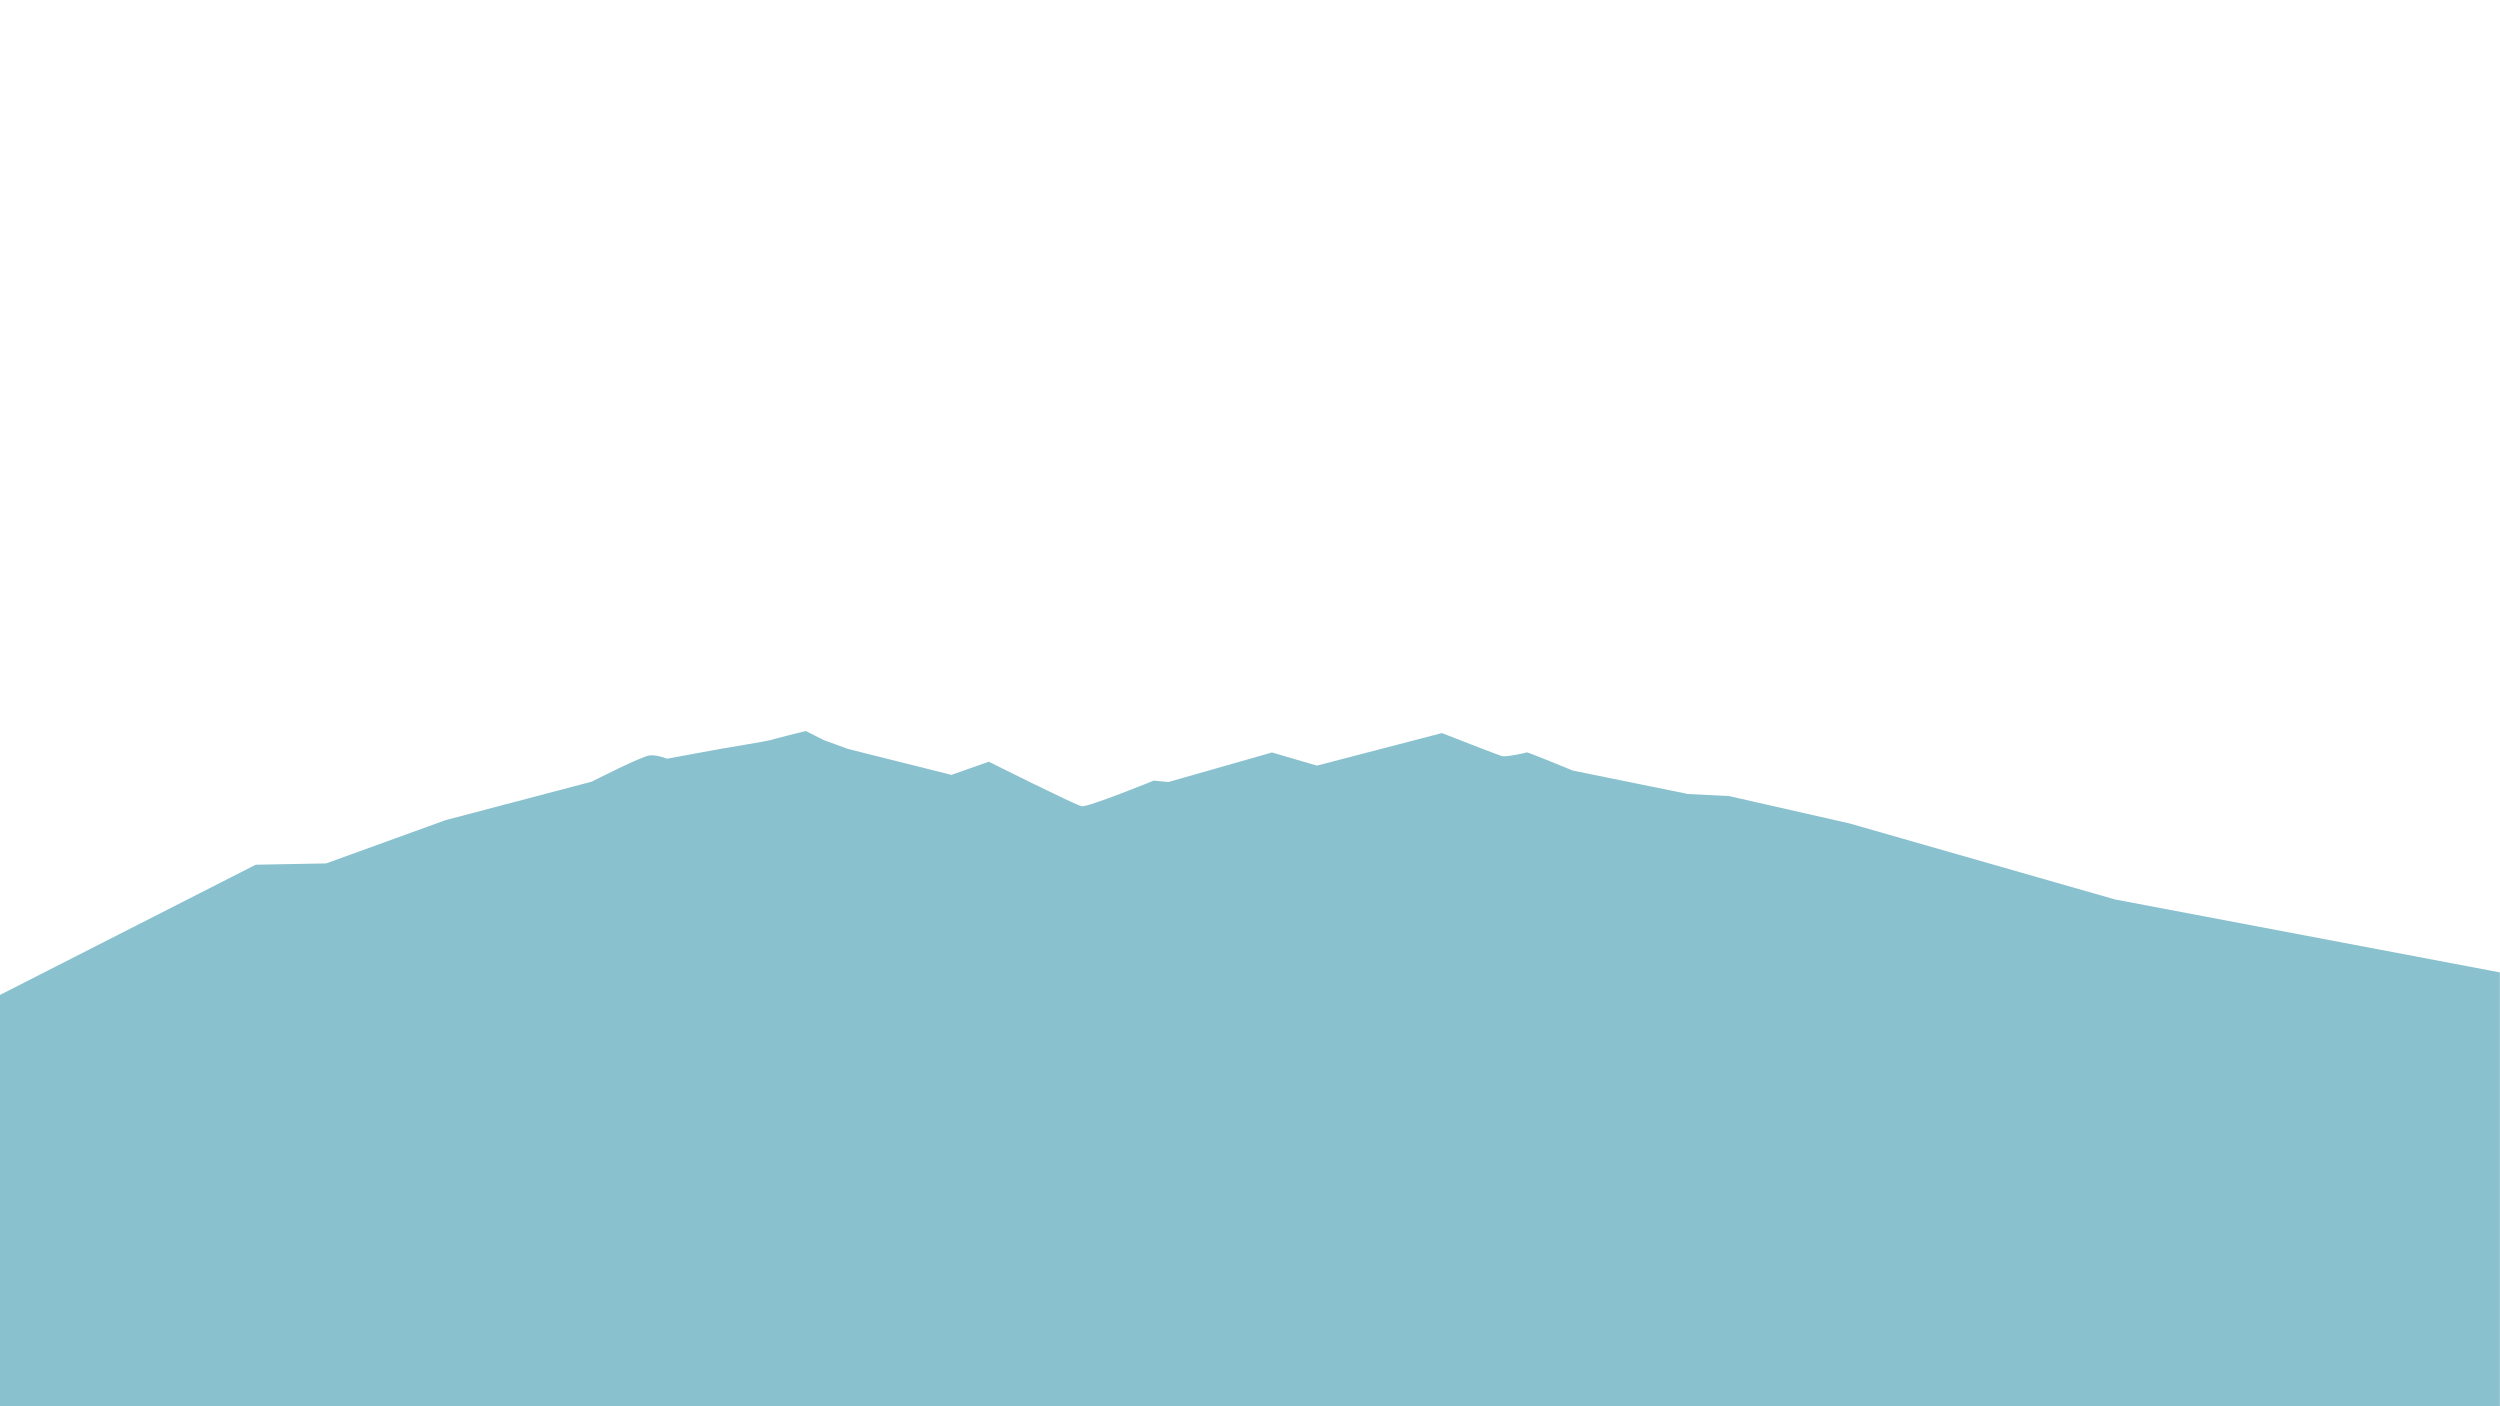 <?xml version="1.0" encoding="utf-8"?>
<!-- Generator: Adobe Illustrator 26.0.3, SVG Export Plug-In . SVG Version: 6.00 Build 0)  -->
<svg version="1.1" xmlns="http://www.w3.org/2000/svg" xmlns:xlink="http://www.w3.org/1999/xlink" x="0px" y="0px"
	 viewBox="0 0 1920 1080" style="enable-background:new 0 0 1920 1080;" xml:space="preserve">
<style type="text/css">
	.st0{display:none;}
	.st1{display:inline;fill:#88D1C3;}
	.st2{display:inline;opacity:0.7;fill:url(#SVGID_1_);}
	.st3{display:inline;opacity:0.3;}
	.st4{fill:url(#SVGID_00000041296414261151609020000002984053208367118271_);}
	.st5{fill:url(#SVGID_00000034801343014688909960000006215110923857954483_);}
	.st6{fill:url(#SVGID_00000172425769511598620590000007669428293978895273_);}
	.st7{display:inline;opacity:0.7;fill:url(#SVGID_00000005264261408998250680000008525436090406621322_);}
	.st8{display:inline;opacity:0.5;fill:url(#SVGID_00000018918457573450381700000015193875571720319129_);}
	.st9{display:inline;opacity:0.5;fill:url(#SVGID_00000137098032542015328400000009637513637521625243_);}
	.st10{display:inline;opacity:0.5;fill:url(#SVGID_00000086664828140426865980000007933713540123410049_);}
	.st11{display:inline;opacity:0.5;fill:url(#SVGID_00000083803768858694552670000015532016292200233607_);}
	.st12{display:inline;opacity:0.5;fill:url(#SVGID_00000126281191744723963660000005097372012520987062_);}
	.st13{display:inline;opacity:0.7;fill:url(#SVGID_00000072245106167757718300000017110520315453905812_);}
	.st14{display:inline;opacity:0.7;fill:url(#SVGID_00000144300279928234449850000000084723230101244307_);}
	.st15{display:inline;}
	.st16{fill:#FFFFFF;}
	.st17{fill:#81ADC6;}
	.st18{fill:#4F457C;}
	.st19{fill:#89C1CE;}
	.st20{fill:#8AB9CE;}
	.st21{fill:#819EC1;}
	.st22{fill:#8787C6;}
	.st23{display:inline;fill:#8787C6;}
	.st24{fill:#7979CC;}
	.st25{display:inline;opacity:0.5;}
	.st26{fill:url(#SVGID_00000112596272952609929440000017591385504371795103_);}
	.st27{fill:#8585D6;}
	.st28{display:inline;fill:#7979CC;}
	.st29{display:inline;fill:#393984;}
	.st30{fill:#393984;}
	.st31{fill:url(#SVGID_00000174579492530408545320000013994921947489761956_);}
	.st32{fill:url(#SVGID_00000125598330653170706630000001956244949967665076_);}
	.st33{display:inline;fill:#7070B2;}
	.st34{fill:#7777B7;}
	.st35{fill:#7070B2;}
	.st36{display:inline;fill:#B5E5DC;}
	.st37{fill:#B5E5DC;}
	.st38{fill:#D4FCF2;}
	.st39{opacity:0.5;}
	.st40{fill:url(#SVGID_00000089551455307237238440000013873976080174793379_);}
</style>
<g id="Layer_10" class="st0">
	<rect class="st1" width="1920" height="1080"/>
	<linearGradient id="SVGID_1_" gradientUnits="userSpaceOnUse" x1="792.739" y1="226.502" x2="1026.08" y2="556.594">
		<stop  offset="0" style="stop-color:#FFFFFF;stop-opacity:0.5"/>
		<stop  offset="1" style="stop-color:#FFFFFF;stop-opacity:0"/>
	</linearGradient>
	<circle class="st2" cx="960" cy="463.1" r="283.3"/>
	<g class="st3">
		
			<linearGradient id="SVGID_00000121982617419107584680000005666559183284033938_" gradientUnits="userSpaceOnUse" x1="355.731" y1="775.438" x2="355.731" y2="130.81">
			<stop  offset="0" style="stop-color:#7FFFE0;stop-opacity:0.5"/>
			<stop  offset="0.118" style="stop-color:#7DF9DD;stop-opacity:0.441"/>
			<stop  offset="0.277" style="stop-color:#79E8D5;stop-opacity:0.362"/>
			<stop  offset="0.46" style="stop-color:#71CBC8;stop-opacity:0.27"/>
			<stop  offset="0.66" style="stop-color:#66A4B5;stop-opacity:0.17"/>
			<stop  offset="0.873" style="stop-color:#59729E;stop-opacity:6.360069e-02"/>
			<stop  offset="1" style="stop-color:#50508E;stop-opacity:0"/>
		</linearGradient>
		<path style="fill:url(#SVGID_00000121982617419107584680000005666559183284033938_);" d="M409.8,438.2L409.8,438.2
			c0-4.8-3.9-8.7-8.7-8.7h-79c-4.8,0-8.7,3.9-8.7,8.7v0c0,4.8-3.9,8.7-8.7,8.7h-22.9c-4.8,0-8.7,3.9-8.7,8.7l0,0
			c0,4.8,3.9,8.7,8.7,8.7h147.8c4.8,0,8.7-3.9,8.7-8.7l0,0c0-4.8-3.9-8.7-8.7-8.7h-11.2C413.6,446.9,409.8,443,409.8,438.2z"/>
		
			<linearGradient id="SVGID_00000032632944186716564550000012803335777986088084_" gradientUnits="userSpaceOnUse" x1="960" y1="1234.923" x2="960" y2="-153.051">
			<stop  offset="0" style="stop-color:#FFFFFF;stop-opacity:0.5"/>
			<stop  offset="1" style="stop-color:#FFFFFF;stop-opacity:0"/>
		</linearGradient>
		<path style="fill:url(#SVGID_00000032632944186716564550000012803335777986088084_);" d="M1845.6,498.8c-4.7,0-8.5-3.8-8.5-8.5
			c0-4.7,3.8-8.5,8.5-8.5h39.2c4.7,0,8.5-3.8,8.5-8.5c0-4.7,3.8-8.5,8.5-8.5h18.1v-17.7v-0.1v-17h-42.3c-4.7,0-8.5,3.8-8.5,8.5
			s-3.8,8.5-8.5,8.5h-44.1c-4.7,0-8.5,3.8-8.5,8.5v0.4c0,4.7-3.8,8.5-8.5,8.5h-61.9c-4.7,0-8.5,3.8-8.5,8.5v0.4
			c0,4.7,3.8,8.5,8.5,8.5h13c4.7,0,8.5,3.8,8.5,8.5v0.4c0,4.7-3.8,8.5-8.5,8.5h-106.1c-4.7,0-8.5-3.8-8.5-8.5v-0.4
			c0-4.7-3.8-8.5-8.5-8.5h-27.7c-4.7,0-8.5-3.8-8.5-8.5v-0.4c0-4.7,3.8-8.5,8.5-8.5h68.6c4.7,0,8.5-3.8,8.5-8.5v-0.4
			c0-4.7-3.8-8.5-8.5-8.5h-165c-4.7,0-8.5,3.8-8.5,8.5v0.4c0,4.7,3.8,8.5,8.5,8.5h33.2c4.7,0,8.5,3.8,8.5,8.5v0.4
			c0,4.7-3.8,8.5-8.5,8.5h-112.9c-4.7,0-8.5,3.8-8.5,8.5v0.4c0,4.7-3.8,8.5-8.5,8.5h-171.2c-4.7,0-8.5,3.8-8.5,8.5v0.4
			c0,4.7,3.8,8.5,8.5,8.5h47c4.7,0,8.5,3.8,8.5,8.5v0.4c0,4.7-3.8,8.5-8.5,8.5h-103.6c-4.7,0-8.5,3.8-8.5,8.5v0.1
			c0,4.7-3.8,8.5-8.5,8.5h-74.5c-4.7,0-8.5,3.8-8.5,8.5v0.7c0,4.7-3.8,8.5-8.5,8.5h-78.8c-4.7,0-8.5-3.8-8.5-8.5V560
			c0-4.7,3.8-8.5,8.5-8.5h28.8c4.7,0,8.5-3.8,8.5-8.5v-0.4c0-4.7-3.8-8.5-8.5-8.5H892.7c-4.7,0-8.5,3.8-8.5,8.5v0.4
			c0,4.7,3.8,8.5,8.5,8.5h35.2c4.7,0,8.5,3.8,8.5,8.5v0.4c0,4.7-3.8,8.5-8.5,8.5H823.9c-4.7,0-8.5-3.8-8.5-8.5v0
			c0-4.7-3.8-8.5-8.5-8.5h-26.3c-4.7,0-8.5-3.8-8.5-8.5v-0.8c0-4.7-3.8-8.5-8.5-8.5h-33.9c-4.7,0-8.5-3.8-8.5-8.5v-0.4
			c0-4.7-3.8-8.5-8.5-8.5h-58.2c-4.7,0-8.5,3.8-8.5,8.5v0.5c0,4.7,3.8,8.5,8.5,8.5h16.6c4.5,0,8.5,3.4,8.8,8c0.3,5-3.6,9.1-8.5,9.1
			h-63.2c-4.7,0-8.5-3.8-8.5-8.5v-0.1c0-4.7-3.8-8.5-8.5-8.5h-52.9c-4.7,0-8.5-3.8-8.5-8.5v-0.4c0-4.7-3.8-8.5-8.5-8.5h-57.9
			c-4.7,0-8.5-3.8-8.5-8.5V508c0-4.7,3.8-8.5,8.5-8.5h31.4c4.7,0,8.5-3.8,8.5-8.5v-0.7c0-4.7-3.8-8.5-8.5-8.5h-136
			c-4.7,0-8.5,3.8-8.5,8.5v0.7c0,4.7,3.8,8.5,8.5,8.5h19c4.7,0,8.5,3.8,8.5,8.5v0.1c0,4.7-3.8,8.5-8.5,8.5h-77.8
			c-4.7,0-8.5-3.8-8.5-8.5V508c0-4.7-3.8-8.5-8.5-8.5H139.6c-4.7,0-8.5-3.8-8.5-8.5v-0.7c0-4.7,3.8-8.5,8.5-8.5h87
			c4.7,0,8.5-3.8,8.5-8.5v-0.4c0-4.7-3.8-8.5-8.5-8.5h-52.7c-4.7,0-8.5-3.8-8.5-8.5v-0.4c0-4.7,3.8-8.5,8.5-8.5h33.3
			c4.7,0,8.5-3.8,8.5-8.5v-0.4c0-4.7-3.8-8.5-8.5-8.5h-69.7c-4.7,0-8.5-3.8-8.5-8.5v-0.4c0-4.7-3.8-8.5-8.5-8.5H52.2
			c-4.6,0-8.7-3.5-9-8.1c-0.3-5.1,3.7-9.3,8.7-9.3h25.4c4.6,0,8.7-3.5,9-8.1c0.3-5.1-3.7-9.3-8.7-9.3H0v17.5v17.5h0l0,35h119.3
			c4.6,0,8.6,3.5,8.9,8.1c0.3,5-3.7,9.2-8.6,9.2H0V1080h1920V498.8H1845.6z M96.9,499.2H60.8c-4.8,0-8.7-3.9-8.7-8.7
			c0-4.8,3.9-8.7,8.7-8.7h36.1c4.8,0,8.7,3.9,8.7,8.7C105.7,495.3,101.8,499.2,96.9,499.2z M264.2,551.1h-79.9
			c-4.8,0-8.7-3.9-8.7-8.7c0-4.8-3.9-8.7-8.7-8.7h-13.3c-4.8,0-8.7-3.9-8.7-8.7s3.9-8.7,8.7-8.7h49.3c4.8,0,8.7,3.9,8.7,8.7
			s3.9,8.7,8.7,8.7h43.9c4.8,0,8.7,3.9,8.7,8.7C272.9,547.2,269,551.1,264.2,551.1z M496.6,543.2c0,4.8-3.9,8.7-8.7,8.7h-43.7
			c-4.8,0-8.7-3.9-8.7-8.7v0c0-4.8,3.9-8.7,8.7-8.7h43.7C492.7,534.5,496.6,538.4,496.6,543.2L496.6,543.2z M1280,569.9h-58.1
			c-4.8,0-8.7-3.9-8.7-8.7s3.9-8.7,8.7-8.7h58.1c4.8,0,8.7,3.9,8.7,8.7S1284.8,569.9,1280,569.9z M1440.4,534h-101.9
			c-4.8,0-8.7-3.9-8.7-8.7s3.9-8.7,8.7-8.7h101.9c4.8,0,8.7,3.9,8.7,8.7S1445.1,534,1440.4,534z M1674,533.4h-26.7
			c-4.8,0-8.7,3.9-8.7,8.7v0c0,4.8-3.9,8.7-8.7,8.7H1610c-4.8,0-8.7-3.9-8.7-8.7v0c0-4.8-3.9-8.7-8.7-8.7h-25.8
			c-4.8,0-8.7-3.9-8.7-8.7c0-4.8-3.9-8.7-8.7-8.7h-12.5c-4.8,0-8.7-3.9-8.7-8.7v0c0-4.8,3.9-8.7,8.7-8.7h58.1c4.8,0,8.7,3.9,8.7,8.7
			v0c0,4.8,3.9,8.7,8.7,8.7h61.4c4.8,0,8.7,3.9,8.7,8.7C1682.7,529.5,1678.8,533.4,1674,533.4z"/>
		
			<linearGradient id="SVGID_00000067926975716204299430000006702284090329374856_" gradientUnits="userSpaceOnUse" x1="1351.628" y1="775.438" x2="1351.628" y2="130.81">
			<stop  offset="0" style="stop-color:#7FFFE0;stop-opacity:0.5"/>
			<stop  offset="0.118" style="stop-color:#7DF9DD;stop-opacity:0.441"/>
			<stop  offset="0.277" style="stop-color:#79E8D5;stop-opacity:0.362"/>
			<stop  offset="0.46" style="stop-color:#71CBC8;stop-opacity:0.27"/>
			<stop  offset="0.66" style="stop-color:#66A4B5;stop-opacity:0.17"/>
			<stop  offset="0.873" style="stop-color:#59729E;stop-opacity:6.360069e-02"/>
			<stop  offset="1" style="stop-color:#50508E;stop-opacity:0"/>
		</linearGradient>
		<path style="fill:url(#SVGID_00000067926975716204299430000006702284090329374856_);" d="M1363.1,455.6L1363.1,455.6
			c0,4.7-3.8,8.5-8.5,8.5h-71.3c-4.7,0-8.5,3.8-8.5,8.5l0,0c0,4.7,3.8,8.5,8.5,8.5h83.3c4.7,0,8.5-3.8,8.5-8.5l0,0
			c0-4.7,3.8-8.5,8.5-8.5h36.4c4.7,0,8.5-3.8,8.5-8.5l0,0c0-4.7-3.8-8.5-8.5-8.5h-48.4C1366.9,447,1363.1,450.8,1363.1,455.6z"/>
	</g>
	
		<linearGradient id="SVGID_00000140002014918314779580000006940126321752816553_" gradientUnits="userSpaceOnUse" x1="709.5" y1="606.558" x2="958.125" y2="463.683">
		<stop  offset="0" style="stop-color:#FFFFFF;stop-opacity:0.5"/>
		<stop  offset="1" style="stop-color:#FFFFFF;stop-opacity:0"/>
	</linearGradient>
	<path style="display:inline;opacity:0.7;fill:url(#SVGID_00000140002014918314779580000006940126321752816553_);" d="M1243,477.5
		c-1.8,35.7-10.2,69.7-24,100.8c-17.7,22.4-139.8-9.9-278.2-74.1c-136.3-63.2-238.8-134.4-236.4-163.2c15.3-32,36.4-60.6,62-84.6
		c-149.1-45.8-259.7-53.7-278.7-12.9c-18.9,40.8,58.5,120.1,189.5,204.3c65.5,42.1,144.5,85.4,231.5,125.8
		c87.2,40.4,171.4,72.8,245.9,95.6c148.7,45.6,259,53.4,277.9,12.6C1451.3,640.9,1373.9,561.7,1243,477.5z"/>
	
		<linearGradient id="SVGID_00000026121733170146327220000016925233149451540645_" gradientUnits="userSpaceOnUse" x1="802.902" y1="276.152" x2="859.714" y2="299.215" gradientTransform="matrix(0.985 -0.174 0.174 0.985 -37.893 149.166)">
		<stop  offset="0" style="stop-color:#FFFFFF;stop-opacity:0.7"/>
		<stop  offset="1" style="stop-color:#FFFFFF;stop-opacity:0"/>
	</linearGradient>
	<path style="display:inline;opacity:0.5;fill:url(#SVGID_00000026121733170146327220000016925233149451540645_);" d="M863.3,243.2
		c13,11.4,6.7,39.9-14.2,63.8c-20.8,23.8-48.3,33.9-61.3,22.6s-6.7-39.9,14.2-63.8C822.9,241.9,850.3,231.8,863.3,243.2z"/>
	
		<linearGradient id="SVGID_00000093137983002818473430000016593769071714298525_" gradientUnits="userSpaceOnUse" x1="547.507" y1="172.612" x2="604.32" y2="195.674" gradientTransform="matrix(0.226 -5.365300e-02 0.118 0.216 603.177 336.844)">
		<stop  offset="0" style="stop-color:#FFFFFF;stop-opacity:0.7"/>
		<stop  offset="1" style="stop-color:#FFFFFF;stop-opacity:0"/>
	</linearGradient>
	<path style="display:inline;opacity:0.5;fill:url(#SVGID_00000093137983002818473430000016593769071714298525_);" d="M759.2,335.4
		c4,2.3,4.7,8.8,1.4,14.4s-9.1,8.3-13.1,5.9c-4-2.3-4.7-8.8-1.4-14.4S755.2,333,759.2,335.4z"/>
	
		<linearGradient id="SVGID_00000182516834922429343200000012082904899333520809_" gradientUnits="userSpaceOnUse" x1="1236.674" y1="100.639" x2="1293.487" y2="123.701" gradientTransform="matrix(0.19 -5.419592e-02 9.067240e-02 0.184 650.901 339.13)">
		<stop  offset="0" style="stop-color:#FFFFFF;stop-opacity:0.7"/>
		<stop  offset="1" style="stop-color:#FFFFFF;stop-opacity:0"/>
	</linearGradient>
	<path style="display:inline;opacity:0.5;fill:url(#SVGID_00000182516834922429343200000012082904899333520809_);" d="M904.9,282.1
		c3.3,1.9,3.6,7.5,0.7,12.4s-7.9,7.5-11.1,5.6c-3.3-1.9-3.6-7.5-0.7-12.4S901.6,280.2,904.9,282.1z"/>
	
		<linearGradient id="SVGID_00000018215585445008503430000007684534388454312861_" gradientUnits="userSpaceOnUse" x1="805.543" y1="374.06" x2="838.918" y2="374.06" gradientTransform="matrix(0.957 0.29 -0.29 0.957 147.336 -217.718)">
		<stop  offset="0" style="stop-color:#FFFFFF;stop-opacity:0.7"/>
		<stop  offset="1" style="stop-color:#FFFFFF;stop-opacity:0"/>
	</linearGradient>
	<path style="display:inline;opacity:0.5;fill:url(#SVGID_00000018215585445008503430000007684534388454312861_);" d="M841.6,383.7
		c-3.5,11.5-13.5,18.6-22.3,16c-8.8-2.7-13.1-14.2-9.7-25.7c3.5-11.5,13.5-18.6,22.3-16C840.7,360.7,845.1,372.2,841.6,383.7z"/>
	
		<linearGradient id="SVGID_00000006666870326230899100000013606631331434120340_" gradientUnits="userSpaceOnUse" x1="847.749" y1="213.317" x2="881.124" y2="213.317" gradientTransform="matrix(0.328 0.725 -0.777 0.351 793.908 -474.175)">
		<stop  offset="0" style="stop-color:#FFFFFF;stop-opacity:0.7"/>
		<stop  offset="1" style="stop-color:#FFFFFF;stop-opacity:0"/>
	</linearGradient>
	<path style="display:inline;opacity:0.5;fill:url(#SVGID_00000006666870326230899100000013606631331434120340_);" d="M916.8,239.5
		c-9.3,4.2-19.3,2.2-22.4-4.5c-3-6.7,2.1-15.5,11.4-19.7c9.3-4.2,19.3-2.2,22.4,4.5C931.3,226.4,926.1,235.3,916.8,239.5z"/>
	
		<linearGradient id="SVGID_00000044900792826052523810000018304606404593070526_" gradientUnits="userSpaceOnUse" x1="225.454" y1="166.498" x2="280.743" y2="239.132">
		<stop  offset="0" style="stop-color:#FFFFFF;stop-opacity:0.5"/>
		<stop  offset="1" style="stop-color:#FFFFFF;stop-opacity:0"/>
	</linearGradient>
	
		<circle style="display:inline;opacity:0.7;fill:url(#SVGID_00000044900792826052523810000018304606404593070526_);" cx="255.5" cy="206" r="46.1"/>
	
		<linearGradient id="SVGID_00000159463425808019535830000018109892813642355611_" gradientUnits="userSpaceOnUse" x1="1689.042" y1="247.304" x2="1707.481" y2="271.529">
		<stop  offset="0" style="stop-color:#FFFFFF;stop-opacity:0.5"/>
		<stop  offset="1" style="stop-color:#FFFFFF;stop-opacity:0"/>
	</linearGradient>
	
		<circle style="display:inline;opacity:0.7;fill:url(#SVGID_00000159463425808019535830000018109892813642355611_);" cx="1699.1" cy="260.5" r="15.4"/>
	<g class="st15">
		<circle class="st16" cx="568.7" cy="435.1" r="1.7"/>
		<circle class="st16" cx="538.3" cy="476.2" r="1.7"/>
		<circle class="st16" cx="611.6" cy="510.9" r="1.7"/>
		<circle class="st16" cx="530" cy="378.9" r="2.4"/>
		<circle class="st16" cx="479.9" cy="469.1" r="1.7"/>
		<circle class="st16" cx="449.2" cy="437.2" r="2.1"/>
		<circle class="st16" cx="399" cy="479.6" r="1.7"/>
		<circle class="st16" cx="431.3" cy="366.6" r="0.8"/>
		<circle class="st16" cx="369.5" cy="404.6" r="2.1"/>
		<circle class="st16" cx="397.6" cy="315.1" r="1.5"/>
		<circle class="st16" cx="329.4" cy="436.2" r="1"/>
		<circle class="st16" cx="612.1" cy="380.2" r="1.3"/>
		<circle class="st16" cx="706.7" cy="276.5" r="1.4"/>
		<circle class="st16" cx="623.6" cy="280.3" r="2.4"/>
		<circle class="st16" cx="483.2" cy="525.6" r="1.6"/>
		<circle class="st16" cx="267.9" cy="458.4" r="1.9"/>
		<circle class="st16" cx="285.7" cy="354.4" r="0.8"/>
		<circle class="st16" cx="185.3" cy="484.9" r="1"/>
		<circle class="st16" cx="237.4" cy="409.3" r="1.2"/>
		<circle class="st16" cx="97.4" cy="490.5" r="1.7"/>
		<circle class="st16" cx="131.3" cy="436.2" r="1"/>
		<circle class="st16" cx="182.7" cy="368.2" r="1.6"/>
		<circle class="st16" cx="91.3" cy="367.8" r="1.2"/>
		<circle class="st16" cx="277.9" cy="286.5" r="1"/>
		<circle class="st16" cx="173.4" cy="287.6" r="1"/>
		<circle class="st16" cx="237.2" cy="329.2" r="0.9"/>
		<circle class="st16" cx="381.5" cy="260.8" r="1.1"/>
		<circle class="st16" cx="140.8" cy="257.4" r="0.8"/>
		<circle class="st16" cx="489.2" cy="177.8" r="2"/>
		<circle class="st16" cx="635.9" cy="182.1" r="2.4"/>
		<circle class="st16" cx="585.5" cy="242.6" r="1"/>
		<circle class="st16" cx="769.8" cy="192.3" r="1.8"/>
		<circle class="st16" cx="548.1" cy="299.9" r="0.8"/>
		<circle class="st16" cx="468" cy="311.8" r="0.6"/>
		<circle class="st16" cx="527.6" cy="259.2" r="0.9"/>
		<circle class="st16" cx="442.9" cy="226.3" r="0.7"/>
		<circle class="st16" cx="402.5" cy="155.4" r="2.1"/>
		<circle class="st16" cx="335.8" cy="136.6" r="1"/>
		<circle class="st16" cx="84.3" cy="193" r="0.6"/>
		<circle class="st16" cx="179.3" cy="147.7" r="1.4"/>
		<circle class="st16" cx="99.8" cy="65.4" r="1"/>
		<circle class="st16" cx="308.2" cy="74.1" r="1.5"/>
		<circle class="st16" cx="437.6" cy="81.2" r="1"/>
		<circle class="st16" cx="399.4" cy="36.5" r="1"/>
		<circle class="st16" cx="534.2" cy="105.5" r="0.8"/>
		<circle class="st16" cx="695" cy="125.6" r="1.8"/>
		<circle class="st16" cx="653.1" cy="48.1" r="1.6"/>
		<circle class="st16" cx="625.3" cy="108.7" r="2.3"/>
		<circle class="st16" cx="547.8" cy="28.1" r="2.1"/>
		<circle class="st16" cx="823" cy="126.5" r="0.9"/>
		<circle class="st16" cx="772.9" cy="90.7" r="1.3"/>
		<circle class="st16" cx="753.2" cy="41.5" r="1.6"/>
		<circle class="st16" cx="908.4" cy="109.8" r="1.2"/>
		<circle class="st16" cx="867.6" cy="51.3" r="1.6"/>
		<circle class="st16" cx="1030.6" cy="155.8" r="1.9"/>
		<circle class="st16" cx="1032.5" cy="84.5" r="2.1"/>
		<circle class="st16" cx="1147.8" cy="206.3" r="1.5"/>
		<circle class="st16" cx="1206.1" cy="258.5" r="2"/>
		<path class="st16" d="M1274.5,323.8c0,1.4-1.1,2.5-2.5,2.5s-2.5-1.1-2.5-2.5s1.1-2.5,2.5-2.5S1274.5,322.4,1274.5,323.8z"/>
		<circle class="st16" cx="1470.5" cy="286.4" r="1.7"/>
		<path class="st16" d="M1411.4,307.2c0,0.9-0.8,1.7-1.7,1.7s-1.7-0.8-1.7-1.7s0.8-1.7,1.7-1.7S1411.4,306.2,1411.4,307.2z"/>
		<path class="st16" d="M1291.4,234.2c0,0.4-0.3,0.7-0.7,0.7c-0.4,0-0.7-0.3-0.7-0.7s0.3-0.7,0.7-0.7
			C1291.1,233.5,1291.4,233.8,1291.4,234.2z"/>
		<circle class="st16" cx="1139.7" cy="121.2" r="1.4"/>
		<circle class="st16" cx="1363.5" cy="106.6" r="1.4"/>
		<circle class="st16" cx="1529.1" cy="30.1" r="1.4"/>
		<circle class="st16" cx="1643.4" cy="117.9" r="1.4"/>
		<circle class="st16" cx="1514.4" cy="336.9" r="1.4"/>
		<circle class="st16" cx="1885.9" cy="251.6" r="1.4"/>
		<circle class="st16" cx="1737.5" cy="368.8" r="0.7"/>
		<circle class="st16" cx="1768.1" cy="510.6" r="0.7"/>
		<circle class="st16" cx="1371.8" cy="239.4" r="2.5"/>
		<path class="st16" d="M1274.5,146.6c0,1.4-1.1,2.5-2.5,2.5s-2.5-1.1-2.5-2.5s1.1-2.5,2.5-2.5S1274.5,145.2,1274.5,146.6z"/>
		<circle class="st16" cx="1248.5" cy="59" r="1.5"/>
		<circle class="st16" cx="1435.2" cy="389.6" r="2.5"/>
		<circle class="st16" cx="1433.4" cy="485.1" r="1.3"/>
		<circle class="st16" cx="1301.8" cy="503.3" r="1.3"/>
		<circle class="st16" cx="1339.9" cy="441.3" r="2.6"/>
		<circle class="st16" cx="1564.6" cy="424.6" r="2.2"/>
		<circle class="st16" cx="1727.4" cy="447.8" r="1.7"/>
		<circle class="st16" cx="1672" cy="313.2" r="2.4"/>
		<circle class="st16" cx="1559.2" cy="240.2" r="1"/>
		<circle class="st16" cx="1834.3" cy="482.8" r="2.8"/>
		<circle class="st16" cx="1814" cy="363.5" r="2.6"/>
		<circle class="st16" cx="1780.6" cy="253.2" r="1.7"/>
		<circle class="st16" cx="1685.4" cy="180.1" r="2.4"/>
		<circle class="st16" cx="1486.2" cy="172.2" r="1.9"/>
		<circle class="st16" cx="1456.7" cy="102.4" r="1.4"/>
		<circle class="st16" cx="1581.6" cy="88.6" r="2.3"/>
		<circle class="st16" cx="1736.8" cy="72.9" r="2.5"/>
		<circle class="st16" cx="1810.9" cy="141" r="1.8"/>
		<circle class="st16" cx="1842.8" cy="56" r="1.2"/>
		<circle class="st16" cx="1580.4" cy="192.1" r="1.1"/>
		<circle class="st16" cx="1366.1" cy="163" r="0.8"/>
	</g>
	<g class="st15">
		<path class="st17" d="M493.2,434l0.2-1.2c-2.8-0.5-5.2-2-6.9-4.3c-1.6-2.3-2.3-5.1-1.8-7.9l-1.2-0.2c-0.5,3.1,0.2,6.3,2,8.8
			C487.4,431.8,490.1,433.5,493.2,434z"/>
		<path class="st17" d="M493.7,431l0.2-1.2c-2-0.3-3.7-1.4-4.9-3.1c-1.2-1.7-1.6-3.7-1.3-5.7l-1.2-0.2c-0.4,2.3,0.1,4.7,1.5,6.6
			C489.4,429.4,491.4,430.6,493.7,431z"/>
		<path class="st17" d="M494.2,428l0.2-1.2c-1.2-0.2-2.2-0.9-2.9-1.8c-0.7-1-1-2.2-0.8-3.4l-1.2-0.2c-0.3,1.5,0.1,3,1,4.3
			C491.4,426.9,492.7,427.8,494.2,428z"/>
		<path class="st17" d="M496.4,424.1c0.6-0.4,0.9-1,0.9-1.6l12.2,1.9c0.7,0.1,1.3,0,1.8-0.3c3.3-2.3,3.9-7.1,1.9-11.5l1.4-1
			c1.6,1.7,3.5,2.6,4.6,1.8l2.8-2l1.7,2.5l-2.8,2c-0.7,0.5-0.9,1.5-0.4,2.2l10.3,14.5c0.5,0.7,1.5,0.9,2.2,0.4l7.4-5.2
			c0.7-0.5,0.9-1.5,0.4-2.2L530.4,411c-0.5-0.7-1.5-0.9-2.2-0.4l-2.8,2l-1.7-2.5l3.4-2.4c0.7-0.5,0.9-1.4,0.7-2.5
			c0.8,0,1.7-0.1,2-0.3c1.5-1.1,1.2-4-0.7-6.6c-1.9-2.6-4.5-3.9-6-2.8c-0.3,0.2-0.7,1.1-0.9,1.8c-1-0.6-1.9-0.7-2.6-0.2l-3.4,2.4
			l-1.9-2.6l2.8-2c0.7-0.5,0.9-1.5,0.4-2.2l-10.3-14.5c-0.5-0.7-1.5-0.9-2.2-0.4l-7.4,5.2c-0.7,0.5-0.9,1.5-0.4,2.2l10.3,14.5
			c0.5,0.7,1.5,0.9,2.2,0.4l2.8-2l1.9,2.6l-2.8,2c-1.2,0.8-0.9,2.9,0.2,5l-1.4,1c-3.4-3.4-8.2-4.3-11.5-2c-0.5,0.4-0.8,0.9-0.9,1.6
			l-2.2,12.1c-0.6-0.2-1.3-0.1-1.8,0.3c-1,0.7-1.2,2-0.5,3S495.5,424.7,496.4,424.1z M497.7,421.3l4.3-3.1c1.2,1.7,2.7,3.2,4.1,4.4
			L497.7,421.3z M501.3,417.2l-4.3,3.1l1.5-8.4C499.2,413.6,500.2,415.5,501.3,417.2z"/>
	</g>
	<g class="st15">
		<path class="st17" d="M1492.1,291.9l-0.1,1.4c3.4,0.3,6.4,2,8.6,4.6c2.1,2.6,3.1,5.9,2.8,9.3l1.4,0.1c0.4-3.8-0.7-7.5-3.1-10.4
			C1499.3,294.1,1495.9,292.2,1492.1,291.9z"/>
		<path class="st17" d="M1491.8,295.5l-0.1,1.4c2.4,0.2,4.6,1.4,6.1,3.3c1.5,1.9,2.2,4.2,2,6.7l1.4,0.1c0.3-2.8-0.5-5.5-2.3-7.7
			S1494.6,295.8,1491.8,295.5z"/>
		<path class="st17" d="M1491.4,299.1l-0.1,1.4c1.4,0.1,2.8,0.8,3.7,2c0.9,1.1,1.3,2.5,1.2,4l1.4,0.1c0.2-1.8-0.4-3.6-1.5-5.1
			C1494.9,300.2,1493.2,299.3,1491.4,299.1z"/>
		<path class="st17" d="M1489.1,304c-0.6,0.5-0.9,1.2-0.9,2l-14.3-1.6c-0.1,0-0.2,0-0.3,0c-0.7,0-1.3,0.3-1.7,0.8
			c-3.4,3.8-4,9.5-1.8,14l-3.9,3.2l-2-2.5c-0.6-0.8-1.8-0.9-2.6-0.3l-4.7,3.8l-2.7-3.3l3.2-2.6c0.8-0.7,0.9-1.8,0.3-2.6l-13.5-16.5
			c-0.7-0.8-1.8-0.9-2.6-0.3l-8.4,6.8c-0.8,0.7-0.9,1.8-0.3,2.6l13.5,16.5c0.7,0.8,1.8,0.9,2.6,0.3l3.2-2.6l2.7,3.3l-4.3,3.5
			c-0.8,0.6-0.9,1.8-0.3,2.6l0.3,0.4l-3.3,1c-0.5,0.2-0.9,0.5-1.1,1.1c-0.2,0.5,0,1.1,0.3,1.5l7.2,8.8c0.3,0.4,0.9,0.6,1.4,0.6
			c0.3,0,0.6-0.2,0.8-0.3c0.2-0.1,0.3-0.3,0.4-0.5l1.6-3.1l0.1,0.2c0.6,0.8,1.8,0.9,2.6,0.3l4.3-3.5l2.8,3.4l-3.2,2.6
			c-0.8,0.7-0.9,1.8-0.3,2.6l13.5,16.5c0.7,0.8,1.8,0.9,2.6,0.3l8.4-6.8c0.8-0.7,0.9-1.8,0.3-2.6l-13.5-16.5
			c-0.7-0.8-1.8-0.9-2.6-0.3l-3.2,2.6l-2.8-3.4l4.7-3.8c0.8-0.6,0.9-1.8,0.3-2.6l-2.1-2.6l3.9-3.2c4,3.1,9.7,3.7,14.1,1.1
			c0.1-0.1,0.2-0.1,0.3-0.2c0.4-0.3,0.7-0.8,0.8-1.4c0-0.1,0-0.2,0-0.3l1.3-14.4c0.7,0.1,1.5,0,2.1-0.5c1.1-0.9,1.2-2.5,0.4-3.6
			S1490.2,303.1,1489.1,304z M1476,306.1l11.8,1.3l-6.4,5.2L1476,306.1z M1482.3,313.8l6.4-5.2l-1,11.8L1482.3,313.8z"/>
	</g>
</g>
<g id="Layer_9_text" class="st0">
	<g class="st15">
		<g>
			<g>
				<path class="st16" d="M802.5,466.9c0,0.5-0.4,1-1,1h-7.7c-0.6,0-1.1-0.5-1.1-1v-44.2c0-0.5,0.5-1,1.1-1h30.8c0.5,0,1,0.5,1,1
					v6.7c0,0.5-0.5,1-1,1h-22.1v10h19c0.5,0,1,0.5,1,1v6.6c0,0.6-0.5,1.1-1,1.1h-19V466.9z"/>
				<path class="st16" d="M849.1,421.7c0.6,0,1,0.5,1,1v44.2c0,0.5-0.4,1-1,1h-7.7c-0.6,0-1.1-0.5-1.1-1v-44.2c0-0.5,0.5-1,1.1-1
					H849.1z"/>
				<path class="st16" d="M899.4,422.7c0-0.5,0.5-1,1-1h7.3c0.5,0,1,0.5,1,1v44.2c0,0.5-0.5,1-1,1h-6.8c-0.8,0-1.3-0.1-1.9-1
					L876.8,438v28.9c0,0.5-0.5,1-1,1h-7.3c-0.6,0-1.1-0.5-1.1-1v-44.2c0-0.5,0.5-1,1.1-1h6.8c0.8,0,1.2,0.3,1.8,1.1l22.2,28.9V422.7
					z"/>
				<path class="st16" d="M964.1,466.9c0,0.5-0.5,1-1,1h-7.7c-0.5,0-1-0.5-1-1v-13.1h-18.5v13.1c0,0.5-0.5,1-1,1H927
					c-0.5,0-1-0.5-1-1v-26.6c0-5.6,2.2-11.3,6.8-15.1c3-2.5,7.1-4.1,12.2-4.1c5.2,0,9.3,1.6,12.3,4.1c4.7,3.8,6.8,9.6,6.8,15.1
					V466.9z M938.6,432.6c-1.8,1.8-2.9,4.5-2.9,8.1v4.3h18.5v-4.3c0-3.7-1.1-6.3-2.8-8.1c-1.7-1.6-4-2.4-6.5-2.4
					C942.5,430.2,940.3,430.9,938.6,432.6z"/>
				<path class="st16" d="M1013.1,422.7c0-0.5,0.5-1,1-1h7.3c0.5,0,1,0.5,1,1v44.2c0,0.5-0.5,1-1,1h-6.8c-0.8,0-1.3-0.1-1.9-1
					L990.6,438v28.9c0,0.5-0.5,1-1,1h-7.3c-0.6,0-1.1-0.5-1.1-1v-44.2c0-0.5,0.5-1,1.1-1h6.8c0.8,0,1.2,0.3,1.8,1.1l22.2,28.9V422.7
					z"/>
				<path class="st16" d="M1037.9,444.8c0-13.5,10.9-23.7,24.8-23.7c6.5,0,10.8,1.6,14,3.2c0.7,0.4,0.8,0.9,0.5,1.4l-3.1,6.5
					c-0.3,0.6-0.8,0.7-1.4,0.4c-2.9-1.4-6-2.7-10.2-2.7c-7.8,0-14.3,6.4-14.3,14.9c0,8.8,6.2,14.9,14.4,14.9c4.2,0,7.6-1.2,10.5-2.7
					c0.6-0.3,0.9-0.3,1.2,0.3l3.1,6.6c0.3,0.6,0.1,1-0.5,1.3c-3.6,1.8-8,3.3-14.5,3.3C1047.6,468.6,1037.9,459.4,1037.9,444.8z"/>
				<path class="st16" d="M1126.2,421.7c0.6,0,1.1,0.5,1.1,1v6.7c0,0.5-0.5,1-1.1,1h-24v10h20.5c0.5,0,1,0.5,1,1v6.6
					c0,0.6-0.5,1.1-1,1.1h-20.5v10.3h24c0.6,0,1.1,0.4,1.1,1v6.6c0,0.5-0.5,1-1.1,1h-32.7c-0.6,0-1.1-0.5-1.1-1v-44.2
					c0-0.5,0.5-1,1.1-1H1126.2z"/>
			</g>
			<g>
				<path class="st18" d="M774.4,385.3c0,1.1-1,2.1-2.2,2.1h-15c-1.2,0-2.2-1-2.2-2.1v-57.7l-20.1,35.1c-0.8,1.5-1.5,2.2-3.3,2.2
					h-11.5c-1.7,0-2.5-0.7-3.3-2.2l-20.7-35.1v57.7c0,1.1-1,2.1-2.2,2.1h-15c-1.2,0-2.2-1-2.2-2.1v-90.2c0-1.1,1-2.1,2.2-2.1h15.8
					c1.7,0,2.8,0.3,3.9,2.2l26.9,46.7l27-46.7c1-1.9,2.1-2.2,3.7-2.2h15.9c1.2,0,2.2,1,2.2,2.1V385.3z"/>
				<path class="st18" d="M870.7,385.3c0,1.1-1,2.1-2.1,2.1h-15.8c-1.1,0-2.1-1-2.1-2.1v-25.1h-37.8v25.1c0,1.1-1,2.1-2.1,2.1H795
					c-1.1,0-2.1-1-2.1-2.1v-54.2c0-11.4,4.4-23.1,13.9-30.9c6.1-5.1,14.4-8.5,24.9-8.5c10.7,0,19,3.3,25.1,8.5
					c9.6,7.8,13.9,19.5,13.9,30.9V385.3z M818.7,315.3c-3.6,3.7-5.8,9.1-5.8,16.6v10.5h37.8v-10.5c0-7.5-2.2-12.9-5.7-16.6
					c-3.5-3.3-8.2-5-13.3-5C826.8,310.3,822.2,312,818.7,315.3z"/>
				<path class="st18" d="M934.8,385.7c-0.6,1.5-1.5,2.1-3.2,2.1H915c-1.8,0-2.8-0.6-3.3-2.1l-34.4-89.8c-0.7-1.7-0.1-2.9,1.7-2.9
					h16.8c1.8,0,2.9,0.7,3.5,2.4l24,67.4h0.3l24.8-67.4c0.6-1.7,1.5-2.4,3.5-2.4h16.6c1.7,0,2.4,1.2,1.7,2.9L934.8,385.7z"/>
				<path class="st18" d="M1038.3,351.9l20.5,31.9c1,1.7,1.1,3.6-1.2,3.6h-17.3c-1.9,0-3.1-0.3-4-2.1l-18.6-30.6h-17.9v30.6
					c0,1.1-0.8,2.1-2.1,2.1h-15.7c-1.2,0-2.2-1-2.2-2.1v-90.2c0-1.1,1-2.1,2.2-2.1h40.5c9.1,0,17.5,1.7,23.8,6.4
					c6.9,5.1,11,14,11,24.3c0,9-3.3,17.1-10.5,23.2C1044,349.1,1041.3,350.6,1038.3,351.9z M999.8,309.9v27.9h19.4
					c5.1,0,9.3-0.4,12.2-2.4c3.3-2.1,5.7-6,5.7-11.5c0-5.5-2.1-9.1-5.3-11.4c-3-1.9-6.8-2.6-10.9-2.6H999.8z"/>
				<path class="st18" d="M1130.2,295.1c0.8-1.4,1.7-2.1,3.6-2.1h18.2c2.2,0,2.6,1.7,1.4,3.5l-35.1,51.7v37.2c0,1.1-1,2.1-2.1,2.1
					h-15.8c-1.1,0-2.1-1-2.1-2.1V348l-34.8-51.6c-1.2-1.8-0.8-3.5,1.4-3.5h18.2c1.8,0,2.6,0.6,3.5,2.1l21.8,33.3L1130.2,295.1z"/>
				<path class="st18" d="M1191,348.6l-7.6,7.8v29c0,1.1-0.8,2.1-2.1,2.1h-15.7c-1.2,0-2.2-1-2.2-2.1v-90.2c0-1.1,1-2.1,2.2-2.1
					h15.7c1.2,0,2.1,1,2.1,2.1V331l32.6-35.9c1.2-1.4,2.6-2.1,4.3-2.1h20.1c1.8,0,2.5,1.7,1,3.2l-36.3,37.7l37.4,49.9
					c1.2,1.5,1.4,3.6-1.1,3.6h-18.6c-1.8,0-2.9-0.6-4-2.1L1191,348.6z"/>
			</g>
		</g>
	</g>
</g>
<g id="Layer_8">
	<path class="st19" d="M454.5,600.3c0,0,38.7-19.8,44.7-20.2s13,2.6,13,2.6l40.8-7.5c0,0,37.2-6.2,38.3-6.7s27.5-7.1,27.5-7.1
		l14.1,7.1l18.4,6.7l79.4,19.9l28.7-10.1c0,0,66.5,33.3,71.3,34.2s55.4-19.7,55.4-19.7l11.2,1.1l79.6-22.7l34.5,10.1l96-25
		c0,0,43.1,16.9,46.1,17.7c3,0.8,18.5-2.4,18.9-2.9s35.5,14,35.5,14l88.5,18l31.6,1.6l92.4,21l204,58.4l295.5,56l0,333.3H0l0-316
		l196.4-100l54.1-1l91.6-33.2L454.5,600.3z"/>
</g>
<g id="Layer_7" class="st0">
	<g class="st15">
		<path class="st17" d="M0,527l78.3,22.6l36.2,11.6c0,0,30.2,10.9,47.3,6.9c17.1-4.1,82.7-16.4,82.7-16.4l61.3-7.3
			c0,0,77.9,20.8,89.7,25.4s95.4,33.5,95.4,33.5h26.1l189.8,56.4L826.4,693l64.4,9.5l82.7-40l10.2,4.4l110.4-57.9l25.3,8.8
			l59.2,11.8l219.2-57.8l26.5,17.3l96.2-47.3c0,0,128.8,45.1,131.3,47.3s19.4,0,19.4,0l148.6-40.4l100.1-24.7V1080H0L0,527z"/>
		<rect x="11.2" y="520.6" class="st17" width="14.3" height="24.6"/>
		<rect x="32.4" y="526.4" class="st17" width="19.7" height="22.4"/>
		<rect x="57.2" y="533" class="st17" width="12.3" height="26"/>
		<rect x="74.1" y="538.5" class="st17" width="5.1" height="20.5"/>
		<rect x="120.1" y="554.9" class="st17" width="17.3" height="32.1"/>
		<rect x="76.6" y="543.3" class="st17" width="20.8" height="15.7"/>
		<rect x="95.1" y="548.3" class="st17" width="8" height="19.4"/>
		<rect x="145" y="559.7" class="st17" width="16.9" height="29.9"/>
		<rect x="173.3" y="554.1" class="st17" width="15.5" height="21.4"/>
		<rect x="184.3" y="538.5" class="st17" width="14.9" height="28.5"/>
		<rect x="213.6" y="545.1" class="st17" width="7.6" height="16.1"/>
		<rect x="222.6" y="530.8" class="st17" width="18.8" height="35.1"/>
		<rect x="247.1" y="544.4" class="st17" width="8.4" height="15.3"/>
		<rect x="263.8" y="537.2" class="st17" width="32.9" height="22.5"/>
		<rect x="280.2" y="525.4" class="st17" width="9.3" height="27.2"/>
		<rect x="262.2" y="528.6" class="st17" width="7.5" height="29.4"/>
		<rect x="196.4" y="553.9" class="st17" width="18.8" height="10.3"/>
		<rect x="46.3" y="538.4" class="st17" width="17.8" height="13.7"/>
		<rect y="512.3" class="st17" width="18.4" height="18.3"/>
		<rect x="300.8" y="526.6" class="st17" width="16" height="23"/>
		<rect x="324.7" y="535" class="st17" width="22.4" height="22.1"/>
		<rect x="343.5" y="544.4" class="st17" width="11" height="17.5"/>
		<rect x="335.9" y="526.4" class="st17" width="7.7" height="15.3"/>
		<rect x="358.7" y="550" class="st17" width="23.1" height="22.8"/>
		<rect x="380.1" y="559.7" class="st17" width="11.4" height="11.2"/>
		<rect x="371.7" y="536.9" class="st17" width="6.2" height="16.9"/>
		<rect x="406.2" y="561.4" class="st17" width="12.8" height="16.9"/>
		<rect x="427.3" y="567.5" class="st17" width="18" height="27.5"/>
		<rect x="459.1" y="588" class="st17" width="9.8" height="16.1"/>
		<rect x="436.4" y="575.8" class="st17" width="29.8" height="23"/>
		<rect x="481.6" y="594.9" class="st17" width="17.6" height="17.3"/>
		<rect x="490.4" y="584.1" class="st17" width="8.8" height="19.5"/>
		<rect x="517.1" y="596" class="st17" width="8.7" height="20.2"/>
		<rect x="536.6" y="594.9" class="st17" width="32.7" height="28"/>
		<rect x="565.7" y="608.9" class="st17" width="17.7" height="19.8"/>
		<rect x="576.7" y="601" class="st17" width="8.7" height="22"/>
		<rect x="587.4" y="620.3" class="st17" width="12.4" height="17.3"/>
		<rect x="612.1" y="620.3" class="st17" width="6.8" height="17.3"/>
		<rect x="629.6" y="631.5" class="st17" width="16.2" height="15.9"/>
		<rect x="632.9" y="620.3" class="st17" width="12.8" height="27.1"/>
		<rect x="652.9" y="639.5" class="st17" width="18.6" height="14.2"/>
		<rect x="678.2" y="635.1" class="st17" width="18" height="27.7"/>
		<rect x="706.9" y="653.3" class="st17" width="6.5" height="13.2"/>
		<rect x="708.9" y="658.4" class="st17" width="35.2" height="17.8"/>
		<rect x="740.9" y="656.7" class="st17" width="8.7" height="17.5"/>
		<rect x="764" y="656.7" class="st17" width="14.9" height="30.8"/>
		<rect x="776.9" y="668.3" class="st17" width="12.2" height="19.2"/>
		<rect x="797.6" y="676.2" class="st17" width="7.1" height="15.8"/>
		<rect x="830.8" y="680.2" class="st17" width="13.5" height="22.4"/>
		<rect x="804.7" y="682.9" class="st17" width="18.2" height="13.7"/>
		<rect x="898.8" y="682.9" class="st17" width="18.2" height="17.9"/>
		<rect x="926.8" y="668.3" class="st17" width="11.8" height="21.4"/>
		<rect x="945.1" y="658.4" class="st17" width="10.3" height="17.8"/>
		<rect x="947.7" y="665.5" class="st17" width="18.3" height="10.7"/>
		<rect x="968.4" y="656" class="st17" width="16.4" height="16.2"/>
		<rect x="983.8" y="653.1" class="st17" width="17.2" height="19.4"/>
		<rect x="1003.7" y="637.4" class="st17" width="11.5" height="20.8"/>
		<rect x="1014.3" y="634.9" class="st17" width="14.1" height="21.7"/>
		<rect x="1036.2" y="616" class="st17" width="13.2" height="23"/>
		<rect x="1036.2" y="628.6" class="st17" width="32.9" height="17.5"/>
		<rect x="1063.2" y="607.9" class="st17" width="13.1" height="26.9"/>
		<rect x="1069.8" y="599.9" class="st17" width="12.8" height="25.2"/>
		<rect x="1094.2" y="608.9" class="st17" width="12.1" height="16.2"/>
		<rect x="1113" y="590.1" class="st17" width="13.8" height="35"/>
		<rect x="1098.4" y="593.2" class="st17" width="5.9" height="22.7"/>
		<rect x="1126.8" y="608.9" class="st17" width="23.2" height="22.9"/>
		<rect x="1146.5" y="598.2" class="st17" width="13.8" height="34.4"/>
		<rect x="1169.6" y="618.2" class="st17" width="11.5" height="20.8"/>
		<rect x="1202.5" y="604.8" class="st17" width="8.2" height="22.5"/>
		<rect x="1189.5" y="619.1" class="st17" width="5.6" height="12.6"/>
		<rect x="1219.3" y="604.2" class="st17" width="19.5" height="21.2"/>
		<rect x="1241.8" y="594.4" class="st17" width="23.3" height="23"/>
		<rect x="1261.1" y="583.9" class="st17" width="15.3" height="38.9"/>
		<rect x="1274.5" y="591.6" class="st17" width="10.4" height="17.9"/>
		<rect x="1293.3" y="607.3" class="st17" width="8.4" height="19.8"/>
		<rect x="1297.5" y="594.2" class="st17" width="20.2" height="30.3"/>
		<rect x="1288.5" y="591.2" class="st17" width="16" height="18.2"/>
		<rect x="1328.2" y="594.2" class="st17" width="8.7" height="22.9"/>
		<rect x="1343.9" y="574.3" class="st17" width="10.4" height="29"/>
		<rect x="1363.1" y="575.9" class="st17" width="7.9" height="15.3"/>
		<rect x="1377.1" y="560.7" class="st17" width="12.7" height="28.1"/>
		<rect x="1385.6" y="569.6" class="st17" width="19.5" height="19.2"/>
		<rect x="1363.1" y="571.5" class="st17" width="17.5" height="17.3"/>
		<rect x="1420.3" y="564" class="st17" width="14.4" height="27.2"/>
		<rect x="1428.6" y="574.3" class="st17" width="27.3" height="14.5"/>
		<rect x="1449.4" y="552.1" class="st17" width="11" height="29.4"/>
		<rect x="1468.5" y="546" class="st17" width="13.8" height="23.6"/>
		<rect x="1487.9" y="533.5" class="st17" width="17.4" height="29.1"/>
		<rect x="1503.1" y="523.8" class="st17" width="16.3" height="28.3"/>
		<rect x="1473.9" y="552.1" class="st17" width="25" height="11.9"/>
		<rect x="1539.7" y="532.7" class="st17" width="18" height="33"/>
		<rect x="1550.4" y="546" class="st17" width="19.4" height="23.6"/>
		<rect x="1569.8" y="526" class="st17" width="14.1" height="48.3"/>
		<rect x="1524.5" y="536" class="st17" width="5.6" height="13.2"/>
		<rect x="1598.8" y="541.7" class="st17" width="11.2" height="42.3"/>
		<rect x="1589" y="555.4" class="st17" width="15.8" height="22.7"/>
		<rect x="1658" y="580.3" class="st17" width="12.1" height="16.9"/>
		<rect x="1664" y="566.8" class="st17" width="16" height="31.9"/>
		<rect x="1683.1" y="584" class="st17" width="12.1" height="19.3"/>
		<rect x="1689.4" y="565.1" class="st17" width="22.8" height="25"/>
		<rect x="1679.3" y="591.2" class="st17" width="22.7" height="12.1"/>
		<rect x="1757.2" y="543.2" class="st17" width="10.1" height="28.6"/>
		<rect x="1766.4" y="552.6" class="st17" width="16.9" height="20.8"/>
		<rect x="1792.5" y="541.2" class="st17" width="13.2" height="21.8"/>
		<rect x="1816.4" y="530.1" class="st17" width="17.8" height="39.4"/>
		<rect x="1837.5" y="534.3" class="st17" width="13.2" height="17.8"/>
		<rect x="1848.2" y="524.3" class="st17" width="23.6" height="23.3"/>
		<rect x="1830.8" y="536.8" class="st17" width="17.4" height="14.4"/>
		<rect x="1879.4" y="511.9" class="st17" width="15.8" height="37.2"/>
		<rect x="1899.4" y="518.8" class="st17" width="10.7" height="23.3"/>
		<rect x="307.7" y="522.8" class="st17" width="10.3" height="34.8"/>
		<rect x="385.8" y="539.5" class="st17" width="8.5" height="43.4"/>
		<rect x="449.8" y="557" class="st17" width="9.3" height="34"/>
		<rect x="536.6" y="580.2" class="st17" width="16.4" height="30.5"/>
		<ellipse class="st17" cx="413.8" cy="575.8" rx="14.9" ry="23"/>
		<ellipse class="st17" cx="544.8" cy="598.8" rx="12.4" ry="28"/>
		<ellipse class="st17" cx="652.3" cy="644.2" rx="19.3" ry="21.3"/>
		<ellipse class="st17" cx="1121.4" cy="608.2" rx="11.6" ry="24.4"/>
		<ellipse class="st17" cx="1368.5" cy="579.8" rx="17.1" ry="24.4"/>
		<ellipse class="st17" cx="1322.8" cy="607.3" rx="17.1" ry="24.4"/>
		<ellipse class="st17" cx="1738.2" cy="569.5" rx="16.1" ry="14.5"/>
		<ellipse class="st17" cx="1631.2" cy="582.7" rx="16.1" ry="20.9"/>
		<ellipse class="st17" cx="117.8" cy="561.3" rx="10.8" ry="19.7"/>
	</g>
	<g class="st15">
		<rect x="411.3" y="597.2" class="st20" width="3.6" height="7.7"/>
		<rect x="425.4" y="588.3" class="st20" width="3.4" height="8.9"/>
		<rect x="439.4" y="578.8" class="st20" width="2.1" height="3.1"/>
		<rect x="458.2" y="590.4" class="st20" width="4.5" height="9.6"/>
		<rect x="544.8" y="607.4" class="st20" width="7.9" height="7.9"/>
		<rect x="639.3" y="639.4" class="st20" width="6.7" height="6.7"/>
		<rect x="623.4" y="664.9" class="st20" width="6.2" height="10.9"/>
		<rect x="605.8" y="642.7" class="st20" width="4.6" height="4.6"/>
		<rect x="767.9" y="675.9" class="st20" width="3.5" height="14.1"/>
		<rect x="684.7" y="658.5" class="st20" width="6.4" height="6.4"/>
		<rect x="923.2" y="702.5" class="st20" width="5.8" height="5.8"/>
		<rect x="942.8" y="685.3" class="st20" width="2.3" height="8.5"/>
		<rect x="1169.6" y="641.2" class="st20" width="5.6" height="8.5"/>
		<rect x="1113" y="629.2" class="st20" width="8.7" height="11"/>
		<rect x="1090" y="628.3" class="st20" width="4" height="4"/>
		<rect x="417.5" y="568.2" class="st20" width="4.1" height="9.3"/>
		<rect x="309.7" y="548.9" class="st20" width="2.2" height="5.6"/>
		<rect x="275.6" y="550.5" class="st20" width="4.1" height="4.1"/>
		<rect x="199.2" y="566.7" class="st20" width="4.3" height="4.3"/>
		<rect x="1279.7" y="616.1" class="st20" width="5.1" height="7.1"/>
		<rect x="1262.3" y="615.6" class="st20" width="2.3" height="6.5"/>
		<rect x="1294.9" y="600.1" class="st20" width="3.4" height="3.4"/>
		<rect x="1322.8" y="591.2" class="st20" width="4.1" height="4.1"/>
		<rect x="1263.5" y="597.5" class="st20" width="5.2" height="8.4"/>
		<rect x="1247.4" y="612.7" class="st20" width="1.7" height="1.7"/>
		<rect x="1144.6" y="654.4" class="st20" width="6.9" height="11"/>
		<rect x="1148.5" y="637.5" class="st20" width="3.1" height="3.1"/>
		<rect x="1364.3" y="570.2" class="st20" width="8.4" height="11.1"/>
		<rect x="1359.7" y="597.3" class="st20" width="7.3" height="11.3"/>
		<rect x="1338.6" y="599.8" class="st20" width="2.6" height="2.6"/>
		<rect x="1465.3" y="581.5" class="st20" width="6.4" height="11.5"/>
		<rect x="1384.6" y="586.2" class="st20" width="2" height="7.4"/>
		<rect x="1849.2" y="551.1" class="st20" width="3.1" height="3.1"/>
		<rect x="1514.4" y="600.1" class="st20" width="8.6" height="10.7"/>
		<rect x="1731.8" y="568" class="st20" width="3" height="5.3"/>
		<rect x="1610.4" y="589.8" class="st20" width="4.9" height="4.9"/>
		<rect x="1695.2" y="584.3" class="st20" width="3.8" height="8.9"/>
		<rect x="1476.1" y="559.7" class="st20" width="7.7" height="7.7"/>
		<rect x="1493.8" y="543.5" class="st20" width="2.1" height="6"/>
		<rect x="776.9" y="700.6" class="st20" width="7" height="16"/>
		<rect x="698.5" y="678.5" class="st20" width="6.8" height="13.1"/>
		<rect x="700.4" y="706" class="st20" width="6" height="6"/>
		<rect x="680.2" y="695.8" class="st20" width="7" height="16.2"/>
		<rect x="773" y="749.1" class="st20" width="4.2" height="6.3"/>
		<rect x="909.7" y="746.4" class="st20" width="5.1" height="10.7"/>
		<rect x="904.3" y="706" class="st20" width="7.3" height="12.6"/>
		<rect x="896.5" y="746.4" class="st20" width="5.6" height="7.3"/>
		<rect x="942.2" y="708.3" class="st20" width="8" height="8"/>
		<rect x="701.8" y="743.9" class="st20" width="4.6" height="6.2"/>
		<rect x="609.9" y="692.3" class="st20" width="10.6" height="10.6"/>
		<rect x="964.5" y="702" class="st20" width="2.8" height="7.9"/>
		<rect x="1070.6" y="643.5" class="st20" width="3.8" height="3.8"/>
		<rect x="454.5" y="616.2" class="st20" width="6" height="6"/>
		<rect x="367" y="565.2" class="st20" width="5.2" height="5.2"/>
		<rect x="1003.7" y="673.1" class="st20" width="7" height="7"/>
		<rect x="1018.2" y="654.4" class="st20" width="4.3" height="8.7"/>
		<rect x="1046.7" y="652" class="st20" width="4.5" height="8.5"/>
		<rect x="1036.2" y="673.1" class="st20" width="3.4" height="8.3"/>
		<rect x="1092" y="658.7" class="st20" width="3.3" height="6.7"/>
		<rect x="976.6" y="681.4" class="st20" width="4.1" height="8.2"/>
		<rect x="726.5" y="687.1" class="st20" width="4.7" height="8.8"/>
		<rect x="820.1" y="702" class="st20" width="2.7" height="7"/>
		<rect x="841.9" y="712" class="st20" width="9" height="9"/>
		<rect x="822.9" y="721.9" class="st20" width="6.4" height="6.4"/>
		<rect x="863.8" y="731.9" class="st20" width="5.7" height="10.6"/>
		<rect x="501" y="617.7" class="st20" width="7.7" height="9.5"/>
		<rect x="548.8" y="645" class="st20" width="4" height="5.9"/>
		<rect x="251.3" y="568.2" class="st20" width="4.2" height="6.7"/>
	</g>
</g>
<g id="Layer_6" class="st0">
	<g class="st15">
		<g>
			<path class="st21" d="M1030.1,735.7H477.1c-23,0-35.6-12.7-49-26.1c-15.5-15.5-31.5-31.6-66.5-31.6H236.9v-7h124.7
				c38,0,55.8,17.9,71.5,33.6c12.8,12.9,23.9,24,44,24h552.9c8.5,0,16.5-5.1,25.8-11c13.1-8.3,29.4-18.7,54.1-18.7h664.9v7h-664.9
				c-22.7,0-37.4,9.4-50.4,17.6C1049.4,730.1,1040.6,735.7,1030.1,735.7z"/>
		</g>
		<path class="st21" d="M493.4,801.5h-96.2l-21-79h-26.6l-7.5-32.4h-22.4l-8.6,25.9h-61.7l-0.8-72H232l-8-19.5h-16.7l-14.2,51.4
			h-21.9l-5.3,12.8h-18.2l-4.8-31.6h-19.4v-66.3H110L99.1,717.5H50.8l-12.4-83.2h-9v24.3h-9.8L0,690.9V1080h1920V675.9h-85V572.4
			l-60.2-32.4v71.2l-29.8,22.5v38.2l-36,20.2v35.4h-38.8v-60.2l-57.4-24.5v76.8l-40.5,18.6v31.9h-146.8V597.5h-9.6
			c0,0-4.9,96.9-20.6,133.5h-23.2l-12.4,24.4h-15.8v-98.6h-23.6v-47.8h-21.4l-11.8,78.4h-44.4V728h-18h-31.4l-14.2,46.1h-22.5v-30.9
			h-46.1l-16.3,65.1h-26.4l-16.9-22.4H887.8l-7.9-115.9l-18-8.8v-52.3l-21.4,11.8v55.1l-32.1,19.4v72.7l-31.5,38.2V843h-45.5
			l-1.8-19.4l-34.3-17.6l-6.7-73.4h-29.2v-73.1c0,0-45.3,41.1-45.3,141.9H493.4z"/>
		<rect x="1412.3" y="700.6" class="st21" width="39.7" height="76.6"/>
		<path class="st21" d="M1594.8,593h-110.3c-2.6,0-4.8-2.1-4.8-4.8l0,0c0-2.6,2.1-4.8,4.8-4.8h110.3c2.6,0,4.8,2.1,4.8,4.8l0,0
			C1599.6,590.9,1597.5,593,1594.8,593z"/>
		<g>
			<path class="st21" d="M280.2,597.7c0-17.1,13.9-30.9,30.9-30.9s30.9,13.9,30.9,30.9"/>
			<path class="st21" d="M351.1,606h-79.8c-2.9,0-5.3-2.4-5.3-5.3v0c0-2.9,2.4-5.3,5.3-5.3h79.8c2.9,0,5.3,2.4,5.3,5.3v0
				C356.4,603.6,354,606,351.1,606z"/>
			<polygon class="st21" points="315.1,601.9 311.2,601.9 307.2,601.9 294,735.2 311.2,735.2 328.3,735.2 			"/>
		</g>
		<path class="st21" d="M1539.7,543.6c-22.4,0-40.5,18.1-40.5,40.5h80.9C1580.2,561.7,1562,543.6,1539.7,543.6z"/>
		<rect x="1532.3" y="586.8" class="st21" width="14.8" height="206.6"/>
		<rect x="1391.3" y="589.9" class="st21" width="57.9" height="8.9"/>
		<rect x="1418.1" y="613.3" class="st21" width="25" height="20.9"/>
		<rect x="1397.4" y="659.7" class="st21" width="45.7" height="20.9"/>
		<rect x="1472.8" y="729.5" class="st21" width="24" height="58.9"/>
		<rect x="1490" y="752.4" class="st21" width="24.4" height="36"/>
		<rect x="1397.4" y="634.2" class="st21" width="25.8" height="16.4"/>
		<circle class="st21" cx="955.4" cy="787.7" r="43.7"/>
		<ellipse class="st21" cx="419.6" cy="777.8" rx="35" ry="57.2"/>
		<circle class="st21" cx="1203.5" cy="624.2" r="23.6"/>
		<path class="st21" d="M1238.5,629h-69.9c-2.7,0-4.8-2.2-4.8-4.8l0,0c0-2.7,2.2-4.8,4.8-4.8h69.9c2.7,0,4.8,2.2,4.8,4.8l0,0
			C1243.3,626.9,1241.2,629,1238.5,629z"/>
		<path class="st21" d="M1228.5,663.2h-49.9c-1.9,0-3.5-1.5-3.5-3.5l0,0c0-1.9,1.5-3.5,3.5-3.5h49.9c1.9,0,3.5,1.5,3.5,3.5l0,0
			C1232,661.6,1230.4,663.2,1228.5,663.2z"/>
		<path class="st21" d="M1221.3,682.9h-35.6c-1.6,0-2.9-1.3-2.9-2.9v-1c0-1.6,1.3-2.9,2.9-2.9h35.6c1.6,0,2.9,1.3,2.9,2.9v1
			C1224.3,681.6,1223,682.9,1221.3,682.9z"/>
		<path class="st21" d="M1208.7,642.4h-5.2h-5.2c0,71.1-11,110-11,110h16.2h16.2C1219.7,752.4,1208.7,713.4,1208.7,642.4z"/>
		<path class="st21" d="M738.1,856.8h-10.6v-52.2c0-2.9,2.4-5.3,5.3-5.3l0,0c2.9,0,5.3,2.4,5.3,5.3V856.8z"/>
		<rect x="1134.5" y="692.8" class="st21" width="13.5" height="67.5"/>
		<rect x="1126.8" y="715.6" class="st21" width="17.2" height="49.1"/>
		<rect x="1082.7" y="764.8" class="st21" width="11.5" height="57"/>
		<rect x="1261.1" y="639.6" class="st21" width="13.3" height="65.9"/>
		<rect x="1631.2" y="578.6" class="st21" width="26.7" height="103.2"/>
		<rect x="1722.2" y="616.2" class="st21" width="9.5" height="72.4"/>
		<polygon class="st21" points="217.4,537.3 217.4,630.4 238.6,650.2 238.6,546.5 		"/>
		<rect x="91.2" y="583.8" class="st21" width="50.1" height="11.1"/>
		<rect x="109" y="603.4" class="st21" width="32.2" height="11.1"/>
		<rect x="109" y="623" class="st21" width="32.3" height="11.1"/>
		<rect x="116.3" y="629.4" class="st21" width="15.1" height="34.5"/>
		<polygon class="st21" points="402.2,821.2 374.8,821.2 374.8,660.5 402.2,639.4 		"/>
		<rect x="397.3" y="592.5" class="st21" width="22.2" height="194.2"/>
		<rect x="494.4" y="731.6" class="st21" width="35.6" height="103.4"/>
		<rect x="425.4" y="773" class="st21" width="83.2" height="57.1"/>
		<path class="st21" d="M302.4,735.2h-31.1v-23.8c0-7.6,6.2-13.8,13.8-13.8h17.4V735.2z"/>
		<path class="st21" d="M84,731.6H69.3v-49c0-4,3.3-7.3,7.3-7.3h0c4,0,7.3,3.3,7.3,7.3V731.6z"/>
		<path class="st21" d="M565.7,819.5H551v-38.7c0-4.3,3.5-7.7,7.7-7.7h7V819.5z"/>
		<rect x="1026.5" y="760.2" class="st21" width="13.1" height="48.5"/>
		<rect x="1661.4" y="713.4" class="st21" width="26.4" height="26.4"/>
		<polygon class="st21" points="1887.3,695.4 1865,695.4 1865,652.4 1887.3,642.4 		"/>
		<path class="st21" d="M1920,693.1h-34.8v-66.7c0-10.9,8.9-19.8,19.8-19.8h14.9V693.1z"/>
		<rect x="934.4" y="728.7" class="st21" width="8.4" height="43.4"/>
		<rect x="976.6" y="723.7" class="st21" width="8.2" height="49.8"/>
		<rect x="1078.2" y="793.2" class="st21" width="38" height="20.2"/>
		<rect x="760.1" y="829.2" class="st21" width="31.5" height="17.9"/>
		<rect x="583.4" y="777.8" class="st21" width="54.2" height="32.2"/>
	</g>
</g>
<g id="Layer_5" class="st0">
	<g class="st15">
		<polygon class="st22" points="419.6,688.9 413.7,688.9 405.5,925 433.7,925 425.4,688.9 		"/>
		<path class="st22" d="M377.4,688.9c0,23.3,18.9,42.2,42.2,42.2s42.2-18.9,42.2-42.2H377.4z"/>
		<path class="st22" d="M474.3,693H364.8c-3.2,0-5.8-2.6-5.8-5.8v-0.5c0-3.2,2.6-5.8,5.8-5.8h109.5c3.2,0,5.8,2.6,5.8,5.8v0.5
			C480.1,690.4,477.5,693,474.3,693z"/>
		<path class="st22" d="M440.7,756.2h-42.2c-2.9,0-5.3-2.4-5.3-5.3l0,0c0-2.9,2.4-5.3,5.3-5.3h42.2c2.9,0,5.3,2.4,5.3,5.3l0,0
			C446,753.8,443.6,756.2,440.7,756.2z"/>
		<rect x="381.5" y="808.2" class="st22" width="30.5" height="110.7"/>
		<path class="st22" d="M222.1,647.9c-25.1,0-45.4,96.2-45.4,215h90.8C267.5,744.1,247.1,647.9,222.1,647.9z"/>
		<path class="st22" d="M942.2,796.1l-10.8,9.9c-5.9,5.4-9.2,13-9.2,21v188H998V863.2c0-9.4-4.7-18.3-12.5-23.5l-11.4-7.7V718.5H959
			c-9.4,0-16.9,7.6-16.9,16.9L942.2,796.1z"/>
		<path class="st22" d="M1214.1,715.2H1131c-4.2,0-7.8,3.2-7.9,7.4c-0.1,4.3,3.3,7.8,7.6,7.8h24.3c5,0,9.1,4.1,9.1,9.1v5.1
			c0,5-4.1,9.1-9.1,9.1h-14c-4.2,0-7.8,3.2-7.9,7.4c-0.1,4.3,3.3,7.8,7.6,7.8h14.3c5,0,9.1,4.1,9.1,9.1v156.1v38.4h16.7v-38.4V777.8
			c0-5,4.1-9.1,9.1-9.1h14c4.2,0,7.8-3.2,7.9-7.4c0.1-4.3-3.3-7.8-7.6-7.8h-14.3c-5,0-9.1-4.1-9.1-9.1v-5.1c0-5,4.1-9.1,9.1-9.1h24
			c4.2,0,7.8-3.2,7.9-7.4C1221.8,718.7,1218.4,715.2,1214.1,715.2z"/>
		<rect x="1055.8" y="860.6" class="st22" width="44.6" height="158.5"/>
		<rect x="1086.4" y="812.6" class="st22" width="52.8" height="179.1"/>
		<rect x="1074.1" y="774.8" class="st22" width="32.7" height="179.1"/>
		<rect x="1544.2" y="811.5" class="st22" width="48.2" height="133.9"/>
		<rect x="1580" y="706" class="st22" width="24.8" height="232.4"/>
		<rect x="1596.1" y="755.8" class="st22" width="39" height="159.2"/>
		<path class="st22" d="M1721.4,653.9c-23.6,0-42.7,41.8-42.7,93.4s19.1,93.4,42.7,93.4"/>
		<rect x="1717.8" y="692.4" class="st22" width="27.7" height="141.9"/>
		<path class="st22" d="M590,764.9L590,764.9l0,183.9h50.3V815.1C640.3,787.4,617.8,764.9,590,764.9z"/>
		<rect x="564" y="827.2" class="st22" width="42.8" height="97.8"/>
	</g>
	<polygon class="st23" points="-0.2,852.8 299.7,852.8 339.7,890.8 503.6,890.8 503.6,911.3 659.7,911.3 659.7,939.9 739,939.9 
		787.1,983 874,983 893.4,997.3 1027.5,997.3 1062.1,948.8 1256.2,948.8 1256.2,878.5 1284.9,878.5 1304.3,827.2 1314.4,827.2 
		1314.4,902.2 1354.1,902.2 1354.1,931.5 1454.5,931.5 1454.5,897.8 1568.3,897.8 1631.2,854.8 1631.2,822.2 1762.4,822.2 
		1803.8,852.2 1829.1,852.2 1859.5,884.3 1920,884.3 1920,1080 0,1080 	"/>
	<rect x="1790" y="785" class="st23" width="85.5" height="110.2"/>
	<g class="st15">
		
			<ellipse transform="matrix(0.996 -8.961412e-02 8.961412e-02 0.996 -53.433 42.892)" class="st24" cx="451" cy="616.5" rx="13.5" ry="10.5"/>
		
			<rect x="457.8" y="614.6" transform="matrix(0.996 -8.961412e-02 8.961412e-02 0.996 -53.283 43.995)" class="st24" width="11" height="1.6"/>
		<circle class="st24" cx="471.4" cy="614.7" r="2.6"/>
		<path class="st24" d="M437.5,617.7l-7-13.4c0,0,10.1-1.7,14.9,3.3L437.5,617.7z"/>
		<path class="st24" d="M437.5,617.7l-4.4,14.5c0,0,10.2-0.1,14-5.9L437.5,617.7z"/>
	</g>
	<g class="st25">
		
			<linearGradient id="SVGID_00000036930686058186977630000005320246697973366420_" gradientUnits="userSpaceOnUse" x1="263.5" y1="639.325" x2="429.562" y2="639.325">
			<stop  offset="0" style="stop-color:#FFFFFF;stop-opacity:0"/>
			<stop  offset="1" style="stop-color:#FFFFFF;stop-opacity:0.5"/>
		</linearGradient>
		<path style="fill:url(#SVGID_00000036930686058186977630000005320246697973366420_);" d="M427.3,621.7
			c-13.7,1.4-27.5,3.4-41.2,5.7c-13.7,2.4-27.3,5.2-40.9,8.3l-10.1,2.5L325,641c-1.7,0.5-3.4,0.9-5,1.4l-5,1.5l-5,1.5
			c-1.7,0.5-3.3,1-5,1.6l-9.9,3.3c-1.7,0.5-3.3,1.2-4.9,1.8l-4.9,1.8l-4.9,1.8c-1.6,0.6-3.2,1.3-4.8,2l-9.6,4.1l9.5-4.4
			c1.6-0.7,3.1-1.5,4.8-2.2l4.8-2l4.8-2c1.6-0.7,3.2-1.3,4.9-1.9l9.8-3.6c1.6-0.6,3.3-1.2,4.9-1.7l5-1.7l5-1.7c1.7-0.6,3.3-1,5-1.5
			l10-3l10.1-2.8c13.5-3.6,27.1-6.8,40.8-9.6c13.7-2.8,27.4-5.2,41.4-7c1.4-0.2,2.6,0.8,2.8,2.2c0.2,1.4-0.8,2.6-2.2,2.8
			C427.4,621.7,427.4,621.7,427.3,621.7L427.3,621.7z"/>
	</g>
</g>
<g id="Layer_4" class="st0">
	<g class="st15">
		<path class="st24" d="M1377.1,843.8H992.4c-53,0-72.9-13.7-89-24.8c-11.9-8.2-21.3-14.7-41.5-14.7H230v-10h631.9
			c23.3,0,34.9,8,47.2,16.4c15.7,10.8,33.5,23,83.3,23h384.8c7.1,0,8.2-2.5,10.6-11.3c3.7-13.5,9.4-34,59-34H1920v10h-473.3
			c-42,0-45.9,14.2-49.3,26.7C1395.1,833.4,1392.2,843.8,1377.1,843.8z"/>
	</g>
	<g class="st15">
		<g>
			<path class="st24" d="M873.1,723.6c0.3-1.8,0.4-3.7,0.4-5.6c0-20.9-17-37.9-37.9-37.9s-37.9,17-37.9,37.9c0,1.9,0.1,3.8,0.4,5.6
				H873.1z"/>
		</g>
		<g>
			<g>
				<g>
					<polygon class="st24" points="1460.4,899.1 1414.8,899.1 1414.8,740.4 1374.9,740.4 1374.9,792.8 1350.2,813.6 1350.2,894.6 
						1268.8,894.6 1268.8,831.1 1210.1,776.5 1210.1,822.6 1188.9,838.2 1188.9,868.2 1106.6,868.2 1072.8,912.6 960,912.6 
						960,832.7 947.4,832.7 947.4,852.8 911.4,864.3 911.4,906.5 816.9,906.5 804,887.5 680.8,887.5 674,904.8 486.7,904.8 
						436.6,851.9 238.6,851.9 238.6,744.5 218.4,744.5 203.2,786.1 165.9,786.1 152.2,813.6 49.6,813.6 49.6,759.6 0,759.6 0,1080 
						1920,1080 1920,847.8 1604.4,847.8 1569,902 1475,902 					"/>
				</g>
				<g>
					<g>
						<path class="st24" d="M586.1,656.4h-133c-5.4,0-9.7-4.3-9.7-9.7l0,0c0-5.4,4.3-9.7,9.7-9.7h133c5.4,0,9.7,4.3,9.7,9.7l0,0
							C595.8,652,591.5,656.4,586.1,656.4z"/>
					</g>
					<g>
						<path class="st24" d="M586.1,675.3h-69v19.4h69c5.4,0,9.7-4.3,9.7-9.7S591.5,675.3,586.1,675.3z"/>
					</g>
					<g>
						<path class="st24" d="M586.1,712.2h-69v19.4h69c5.4,0,9.7-4.3,9.7-9.7S591.5,712.2,586.1,712.2z"/>
					</g>
					<g>
						<path class="st24" d="M586.1,749.1h-69v19.4h69c5.4,0,9.7-4.3,9.7-9.7S591.5,749.1,586.1,749.1z"/>
					</g>
					<g>
						<path class="st24" d="M586.1,786.1h-69v19.4h69c5.4,0,9.7-4.3,9.7-9.7S591.5,786.1,586.1,786.1z"/>
					</g>
					<g>
						<path class="st24" d="M586.1,823h-69v19.4h69c5.4,0,9.7-4.3,9.7-9.7S591.5,823,586.1,823z"/>
					</g>
					<g>
						<path class="st24" d="M586.1,860h-69v19.4h69c5.4,0,9.7-4.3,9.7-9.7S591.5,860,586.1,860z"/>
					</g>
					<g>
						<path class="st24" d="M536.7,650.2v261.6H434c0,0,59.6-192.2,68.6-221.5c4.6-15.1,1.5-34.6-17-34.6S536.7,650.2,536.7,650.2z"
							/>
					</g>
				</g>
				<g>
					<g>
						<path class="st24" d="M1573.5,726.5h-161.1c-5.3,0-9.6-4.3-9.6-9.6l0,0c0-5.3,4.3-9.6,9.6-9.6h161.1c5.3,0,9.6,4.3,9.6,9.6
							l0,0C1583.1,722.1,1578.8,726.5,1573.5,726.5z"/>
					</g>
					<g>
						<path class="st24" d="M1545.4,667.9h-104.9c-5.3,0-9.6-4.3-9.6-9.6l0,0c0-5.3,4.3-9.6,9.6-9.6h104.9c5.3,0,9.6,4.3,9.6,9.6
							l0,0C1555,663.6,1550.7,667.9,1545.4,667.9z"/>
					</g>
					<g>
						<path class="st24" d="M1513,759.5c-1.6-18.3,2.1-33.1,18.2-33.1c13.1,0-38.3-9.5-38.3-9.5s-51.4,9.5-38.3,9.5
							c16.1,0,19.7,14.8,18.2,33.1c-1.8,21.6-27.3,229.2-27.3,229.2h47.4h47.4C1540.4,988.7,1514.9,781,1513,759.5z"/>
					</g>
					<g>
						<rect x="1484.9" y="653.9" class="st24" width="16.1" height="54.6"/>
					</g>
					<g>
						<path class="st24" d="M1492.9,606.6c-23.2,0-42,18.8-42,42h84C1534.9,625.4,1516.1,606.6,1492.9,606.6z"/>
					</g>
				</g>
				<g>
					<path class="st24" d="M984.8,927.3L984.8,927.3c-2.3,0-4.2-1.9-4.2-4.2V884c0-2.3,1.9-4.2,4.2-4.2l0,0c2.3,0,4.2,1.9,4.2,4.2
						V923C989,925.4,987.1,927.3,984.8,927.3z"/>
				</g>
				<g>
					<path class="st24" d="M880.7,760.3h-90c-3.4,0-6.5,2.5-6.8,5.9c-0.4,3.9,2.7,7.2,6.5,7.2h20.8c9.9,0,18,8.1,18,18v135.6
						c0,3.3,2.4,6.3,5.7,6.6c3.8,0.4,7-2.6,7-6.3V791.5c0-9.9,8.1-18,18-18h20.5c3.4,0,6.5-2.5,6.8-5.9
						C887.7,763.7,884.6,760.3,880.7,760.3z"/>
				</g>
				<g>
					<path class="st24" d="M880.7,718.8h-90c-3.4,0-6.5,2.5-6.8,5.9c-0.4,3.9,2.7,7.2,6.5,7.2h20.8c9.9,0,18,8.1,18,18v135.6
						c0,3.3,2.4,6.3,5.7,6.6c3.8,0.4,7-2.6,7-6.3V749.9c0-9.9,8.1-18,18-18h20.5c3.4,0,6.5-2.5,6.8-5.9
						C887.7,722.1,884.6,718.8,880.7,718.8z"/>
				</g>
				<g>
					<rect x="793.5" y="856.7" class="st24" width="8.9" height="40.5"/>
				</g>
				<g>
					<rect x="861.3" y="840.4" class="st24" width="21.4" height="71.4"/>
				</g>
				<g>
					<rect x="877.6" y="866.8" class="st24" width="17.7" height="52.7"/>
				</g>
				<g>
					<rect x="319.8" y="773" class="st24" width="36.6" height="108.9"/>
				</g>
				<g>
					<rect x="353.4" y="812.3" class="st24" width="29.6" height="72.2"/>
				</g>
				<g>
					<path class="st24" d="M1438.8,911.5L1438.8,911.5c-3.7,0-6.7-3-6.7-6.7v-51.1c0-3.7,3-6.7,6.7-6.7l0,0c3.7,0,6.7,3,6.7,6.7
						v51.1C1445.5,908.5,1442.5,911.5,1438.8,911.5z"/>
				</g>
			</g>
			<g>
				<g>
					<polygon class="st27" points="519.6,694.6 519.6,672.2 513.3,694.6 					"/>
				</g>
				<g>
					<polygon class="st27" points="519.6,805.5 519.6,786.1 487.8,786.1 482.3,805.5 					"/>
				</g>
				<g>
					<polygon class="st27" points="498.1,749.1 492.7,768.5 519.6,768.5 519.6,749.1 					"/>
				</g>
				<g>
					<polygon class="st27" points="477.4,823 469.3,852.2 519.6,852.2 519.6,823 					"/>
				</g>
				<g>
					<polygon class="st27" points="508.4,712.2 503,731.6 519.6,731.6 519.6,712.2 					"/>
				</g>
			</g>
		</g>
		<g>
			<polyline class="st24" points="617,909.9 639.3,810.9 663.3,810.9 663.3,749.1 684.7,749.1 684.7,842.4 719.4,861.5 719.4,911.8 
				618.9,911.8 			"/>
		</g>
		<g>
			<path class="st27" d="M835.6,687.1c-16.6,0-30.2,15.1-30.9,31.5h23.4C828.1,718.6,826.9,698.5,835.6,687.1z"/>
		</g>
		<g>
			<polygon class="st27" points="919.4,871.5 919.4,916.2 926.6,913.2 926.6,869.3 			"/>
		</g>
		<g>
			<polygon class="st27" points="932.9,868 932.9,909.9 942.8,864.3 			"/>
		</g>
		<g>
			<g>
				<polygon class="st27" points="1492.9,918.1 1492.9,905.3 1467.3,905.3 1466,918.1 				"/>
			</g>
			<g>
				<polygon class="st27" points="1471.7,862.4 1470.4,875.2 1492.9,875.2 1492.9,862.4 				"/>
			</g>
			<g>
				<polygon class="st27" points="1473.9,841 1472.6,853.7 1492.9,853.7 1492.9,841 				"/>
			</g>
			<g>
				<polygon class="st27" points="1469.5,883.9 1468.2,896.6 1492.9,896.6 1492.9,883.9 				"/>
			</g>
			<g>
				<polygon class="st27" points="1492.9,746.4 1492.9,734.3 1484.9,734.3 1483.6,746.4 				"/>
			</g>
			<g>
				<polygon class="st27" points="1482.7,755.2 1481.4,767.9 1492.9,767.9 1492.9,755.2 				"/>
			</g>
			<g>
				<polygon class="st27" points="1480.5,776.6 1479.2,789.3 1492.9,789.3 1492.9,776.6 				"/>
			</g>
			<g>
				<polygon class="st27" points="1465.1,926.8 1464,936.9 1492.9,936.9 1492.9,926.8 				"/>
			</g>
			<g>
				<polygon class="st27" points="1478.3,798.1 1477,810.8 1492.9,810.8 1492.9,798.1 				"/>
			</g>
			<g>
				<polygon class="st27" points="1476.1,819.5 1474.8,832.3 1492.9,832.3 1492.9,819.5 				"/>
			</g>
		</g>
		<g>
			<path class="st27" d="M1460.5,648.6h23.1c0-21.8,9.3-32.4,9.3-32.4C1475,616.2,1460.5,630.8,1460.5,648.6z"/>
		</g>
		<g>
			<polygon class="st27" points="648.1,830.5 623.4,940.2 644,957.9 655.1,830.5 			"/>
		</g>
		<g>
			<polygon class="st27" points="1359.5,895.6 1359.5,819.5 1374.1,806.8 1374.1,895.6 			"/>
		</g>
	</g>
	<rect x="1729.7" y="750.1" class="st28" width="49.8" height="140.7"/>
	<polygon class="st28" points="1819.8,802.7 1762.2,779.6 1762.2,920.3 1819.8,920.3 	"/>
	<rect x="1668.1" y="813.7" class="st29" width="13.6" height="51.2"/>
	<rect x="1656.7" y="830.3" class="st29" width="16.3" height="36"/>
	<ellipse class="st28" cx="1872.4" cy="829.5" rx="37.4" ry="74.3"/>
	<ellipse class="st28" cx="1766.8" cy="776.6" rx="25.4" ry="66.5"/>
	<circle class="st28" cx="1674.6" cy="847.8" r="44.8"/>
	<rect x="1656" y="773.5" class="st28" width="10.7" height="70.2"/>
	<rect x="1685.4" y="763.9" class="st28" width="8.4" height="68.4"/>
	<g class="st15">
		<path class="st30" d="M1180.6,677.3c-0.7-5,8.3-10.5,20.3-12.3s22.2,0.8,23,5.8c0.1,0.6,0.4,3,0.5,3.6c0.7,5-8.3,10.5-20.3,12.3
			s-22.2-0.8-23-5.8C1181,680.3,1180.7,678,1180.6,677.3z"/>
		
			<rect x="1176.7" y="678.1" transform="matrix(-0.989 0.148 -0.148 -0.989 2452.693 1176.22)" class="st30" width="11.8" height="2.5"/>
		<circle class="st30" cx="1172.6" cy="680.9" r="4.3"/>
		<circle class="st30" cx="1201.1" cy="666.8" r="12.9"/>
		<path class="st30" d="M1206.4,686.4c0,0,10.6,6.8,22.6,4.4l-7.7-10.7L1206.4,686.4z"/>
		<path class="st30" d="M1218.5,666l3.8-8.3c0,0-12-0.4-16.7,6.6L1218.5,666z"/>
	</g>
	<g class="st3">
		
			<linearGradient id="SVGID_00000045593078396580846160000006881169261389994168_" gradientUnits="userSpaceOnUse" x1="1228.362" y1="666.279" x2="1421.515" y2="666.279">
			<stop  offset="0" style="stop-color:#7FFFE0;stop-opacity:0.5"/>
			<stop  offset="0.118" style="stop-color:#7DF9DD;stop-opacity:0.441"/>
			<stop  offset="0.277" style="stop-color:#79E8D5;stop-opacity:0.362"/>
			<stop  offset="0.46" style="stop-color:#71CBC8;stop-opacity:0.27"/>
			<stop  offset="0.66" style="stop-color:#66A4B5;stop-opacity:0.17"/>
			<stop  offset="0.873" style="stop-color:#59729E;stop-opacity:6.360069e-02"/>
			<stop  offset="1" style="stop-color:#50508E;stop-opacity:0"/>
		</linearGradient>
		<path style="fill:url(#SVGID_00000045593078396580846160000006881169261389994168_);" d="M1231,667.7c2-0.5,3.9-0.9,5.9-1.4
			c1.9-0.4,3.9-0.8,5.8-1.1c3.9-0.7,7.8-1.4,11.7-1.9c3.9-0.6,7.8-1,11.7-1.5c3.9-0.5,7.8-0.8,11.7-1.2c15.6-1.4,31.2-2.1,46.9-2.4
			l11.7-0.1l11.7,0.1c7.8,0,15.6,0.4,23.4,0.7c3.9,0.1,7.8,0.4,11.7,0.6l11.7,0.7l23.3,1.9l-23.4-1.1l-11.7-0.3
			c-3.9-0.1-7.8-0.2-11.7-0.2c-7.8,0-15.6-0.1-23.4,0.2l-11.7,0.3l-11.7,0.6c-15.5,0.9-31,2.1-46.4,4.1c-3.8,0.6-7.7,1-11.5,1.6
			c-3.8,0.6-7.7,1.2-11.4,2c-3.8,0.7-7.6,1.5-11.4,2.3c-1.9,0.4-3.8,0.9-5.6,1.3c-1.8,0.5-3.7,1-5.4,1.5l-0.1,0
			c-1.9,0.6-3.8-0.5-4.4-2.3c-0.6-1.9,0.5-3.8,2.3-4.4C1230.9,667.7,1230.9,667.7,1231,667.7z"/>
	</g>
	<g class="st15">
		<path class="st22" d="M1180.6,677.3c-0.7-5,8.3-10.5,20.3-12.3s22.2,0.8,23,5.8c0.1,0.6,0.4,3,0.5,3.6c0.7,5-8.3,10.5-20.3,12.3
			s-22.2-0.8-23-5.8C1181,680.3,1180.7,678,1180.6,677.3z"/>
		
			<rect x="1176.7" y="678.1" transform="matrix(-0.989 0.148 -0.148 -0.989 2452.693 1176.22)" class="st22" width="11.8" height="2.5"/>
		<circle class="st22" cx="1172.6" cy="680.9" r="4.3"/>
		<circle class="st22" cx="1201.1" cy="666.8" r="12.9"/>
		<path class="st22" d="M1206.4,686.4c0,0,10.6,6.8,22.6,4.4l-7.7-10.7L1206.4,686.4z"/>
		<path class="st22" d="M1218.5,666l3.8-8.3c0,0-12-0.4-16.7,6.6L1218.5,666z"/>
	</g>
	<g class="st3">
		
			<linearGradient id="SVGID_00000098902763991817251850000008617349556411695011_" gradientUnits="userSpaceOnUse" x1="1228.362" y1="666.279" x2="1421.515" y2="666.279">
			<stop  offset="0" style="stop-color:#FFFFFF;stop-opacity:0.5"/>
			<stop  offset="1" style="stop-color:#FFFFFF;stop-opacity:0"/>
		</linearGradient>
		<path style="fill:url(#SVGID_00000098902763991817251850000008617349556411695011_);" d="M1231,667.7c2-0.5,3.9-0.9,5.9-1.4
			c1.9-0.4,3.9-0.8,5.8-1.1c3.9-0.7,7.8-1.4,11.7-1.9c3.9-0.6,7.8-1,11.7-1.5c3.9-0.5,7.8-0.8,11.7-1.2c15.6-1.4,31.2-2.1,46.9-2.4
			l11.7-0.1l11.7,0.1c7.8,0,15.6,0.4,23.4,0.7c3.9,0.1,7.8,0.4,11.7,0.6l11.7,0.7l23.3,1.9l-23.4-1.1l-11.7-0.3
			c-3.9-0.1-7.8-0.2-11.7-0.2c-7.8,0-15.6-0.1-23.4,0.2l-11.7,0.3l-11.7,0.6c-15.5,0.9-31,2.1-46.4,4.1c-3.8,0.6-7.7,1-11.5,1.6
			c-3.8,0.6-7.7,1.2-11.4,2c-3.8,0.7-7.6,1.5-11.4,2.3c-1.9,0.4-3.8,0.9-5.6,1.3c-1.8,0.5-3.7,1-5.4,1.5l-0.1,0
			c-1.9,0.6-3.8-0.5-4.4-2.3c-0.6-1.9,0.5-3.8,2.3-4.4C1230.9,667.7,1230.9,667.7,1231,667.7z"/>
	</g>
</g>
<g id="Layer_3" class="st0">
	<path class="st33" d="M258.8,854.8c0,82.1,34.5,148.6,77.1,148.6V706.1C293.3,706.1,258.8,772.7,258.8,854.8z"/>
	<ellipse class="st33" cx="886.8" cy="947.9" rx="71.2" ry="131.8"/>
	<path class="st33" d="M1220.4,1080l-181.3-80.1h-91.7l-33.8-47.3H780.7l-18.4-0.4v-60.2l-47.8,28.2H610.6v-94.2h-30.4V866H402.3
		l-128.8-1.4h-43.3l-4.7-14.8c-4.2-13.2-16.5-22.2-30.4-22.2h-10.4v-67.4h-34.3l-27,83.8H0v89.4v144.6v1.9h762.3l0,0H1220.4z"/>
	<path class="st33" d="M662,927.9h-13.9v-72.6c0-3.8,3.1-6.9,6.9-6.9l0,0c3.8,0,6.9,3.1,6.9,6.9V927.9z"/>
	<rect x="183.5" y="760.2" class="st33" width="16.5" height="8.9"/>
	<rect x="183.5" y="777.8" class="st33" width="16.5" height="8.9"/>
	<rect x="183.5" y="795.4" class="st33" width="16.5" height="8.9"/>
	<rect x="183.5" y="812.9" class="st33" width="16.5" height="8.9"/>
	<rect x="762.3" y="920.1" class="st33" width="40.2" height="40.2"/>
	<g class="st15">
		<path class="st34" d="M863.4,937.3h-35.6c-0.2,3.5-0.2,7-0.2,10.5c0,1.6,0,3.2,0.1,4.8H864C863.7,947.4,863.5,942.3,863.4,937.3z"
			/>
		<path class="st34" d="M865.4,902.2c0.6-5.3,1.4-10.4,2.3-15.3h-31.6c-1.5,4.9-2.8,10-3.9,15.3H865.4z"/>
		<path class="st34" d="M869.7,876.9c1.2-5.5,2.6-10.6,3.9-15.3h-27.3c-2.5,4.8-4.8,9.9-6.8,15.3H869.7z"/>
		<path class="st34" d="M863.5,927.4c0.1-5.3,0.4-10.4,0.8-15.3h-34c-0.8,5-1.4,10.1-1.9,15.3H863.5z"/>
		<path class="st34" d="M866.7,977.8c-0.8-5.2-1.4-10.3-1.9-15.3h-36.7c0.3,5.2,0.8,10.3,1.5,15.3H866.7z"/>
		<path class="st34" d="M876.8,851.7c5.2-15.2,10-23.6,10-23.6c-12.1,0-24.3,8.5-34.6,23.6H876.8z"/>
	</g>
	<ellipse class="st33" cx="338.1" cy="872.1" rx="62.5" ry="80.7"/>
	<g class="st15">
		<circle class="st35" cx="735.9" cy="601.6" r="67.8"/>
		<path class="st35" d="M845.2,610H626.5c-4.6,0-8.4-3.8-8.4-8.4l0,0c0-4.6,3.8-8.4,8.4-8.4h218.7c4.6,0,8.4,3.8,8.4,8.4l0,0
			C853.6,606.3,849.9,610,845.2,610z"/>
		<rect x="731.1" y="510.7" class="st35" width="9.5" height="65.2"/>
		<circle class="st35" cx="735.9" cy="499.1" r="15.2"/>
		<path class="st35" d="M751.9,661c0-2.4-16,0-16,0s-16-2.4-16,0c0,176.5-39.7,318-39.7,318h55.7h55.7
			C791.6,979.1,751.9,837.5,751.9,661z"/>
		<g>
			<path class="st34" d="M735.9,934.8v-17.9h-26.7c-0.9,6.4-1.7,12.4-2.5,17.9H735.9z"/>
			<path class="st34" d="M722.1,812.3c-0.6,6-1.3,11.9-2,17.9h15.8v-17.9H722.1z"/>
			<path class="st34" d="M716,864.6c-0.8,6.1-1.5,12.1-2.3,17.9h22.1v-17.9H716z"/>
			<path class="st34" d="M712.7,890.8c-0.8,6.2-1.6,12.2-2.4,17.9h25.6v-17.9H712.7z"/>
			<path class="st34" d="M735.9,702.1v-16.6h-4.7c0,5.2-0.1,10.7-0.3,16.6H735.9z"/>
			<path class="st34" d="M719.2,838.4c-0.7,6-1.4,12-2.1,17.9h18.9v-17.9H719.2z"/>
			<path class="st34" d="M705.5,943.1c-2.4,17.2-4,27.7-4,27.7h34.4v-27.7H705.5z"/>
			<path class="st34" d="M730.5,710.3c-0.2,4.9-0.5,10-0.8,15.2h6.1v-15.2H730.5z"/>
			<path class="st34" d="M729.2,733.8c-0.4,5.8-0.8,11.8-1.3,17.9h8v-17.9H729.2z"/>
			<path class="st34" d="M724.8,786.1c-0.6,5.9-1.2,11.9-1.8,17.9h12.9v-17.9H724.8z"/>
			<path class="st34" d="M727.2,760c-0.5,5.9-1,11.9-1.6,17.9h10.3V760H727.2z"/>
		</g>
		<g>
			<path class="st34" d="M724,541.5c-25.4,5-45.2,25.8-48.8,51.7h20.7C695.9,593.2,699.8,560.2,724,541.5z"/>
			<path class="st34" d="M724,661.7c-25.4-5-45.2-25.8-48.8-51.7h20.7C695.9,610,699.8,643,724,661.7z"/>
			<path class="st34" d="M701.5,593.2h32.3v-52.8c0,0-0.1,0-0.1,0C732.1,541.3,708.7,555.4,701.5,593.2z"/>
		</g>
	</g>
	<polygon class="st33" points="110.4,844.1 100.3,767.9 75.9,753.5 75.9,621 51.2,633.9 42.3,695.9 26.4,695.9 19.6,722.5 0,722.5 
		0,862.2 	"/>
</g>
<g id="Layer_2" class="st0">
	<rect x="973.6" y="950.8" class="st36" width="9" height="65.6"/>
	<g class="st15">
		<path class="st37" d="M993,982.2h-12.3c-22.7,0-41.1,18.3-41.2,41v0H809l-42.2,23.9H634.6l-36,32.9h455.6L993,982.2z"/>
		<circle class="st37" cx="1684.4" cy="738.8" r="16.3"/>
		<path class="st37" d="M1466,956L1466,956c-3.7,0-6.8-3-6.8-6.8v-42.8c0-3.7,3-6.8,6.8-6.8l0,0c3.7,0,6.8,3,6.8,6.8v42.8
			C1472.8,953,1469.7,956,1466,956z"/>
		<path class="st37" d="M1757.6,755.2L1757.6,755.2c-2.6,0-4.7-2.1-4.7-4.7v-32.4c0-2.6,2.1-4.7,4.7-4.7l0,0c2.6,0,4.7,2.1,4.7,4.7
			v32.4C1762.2,753,1760.1,755.2,1757.6,755.2z"/>
		<path class="st37" d="M1843.9,695.4L1843.9,695.4c-2.4,0-4.4-2-4.4-4.4v-25.8c0-2.4,2-4.4,4.4-4.4l0,0c2.4,0,4.4,2,4.4,4.4V691
			C1848.2,693.4,1846.3,695.4,1843.9,695.4z"/>
		<path class="st37" d="M905.9,1037.4L905.9,1037.4c-3.2,0-5.8-2.6-5.8-5.8v-39.5c0-3.2,2.6-5.8,5.8-5.8l0,0c3.2,0,5.8,2.6,5.8,5.8
			v39.5C911.7,1034.8,909.1,1037.4,905.9,1037.4z"/>
		<path class="st37" d="M916.6,1037.4L916.6,1037.4c-4.5,0-8.2-3.7-8.2-8.2v-16.5c0-4.5,3.7-8.2,8.2-8.2l0,0c4.5,0,8.2,3.7,8.2,8.2
			v16.5C924.9,1033.7,921.2,1037.4,916.6,1037.4z"/>
		<rect x="884.4" y="1011.8" class="st37" width="33.8" height="19.3"/>
		<rect x="1223" y="880.3" class="st37" width="37.1" height="58"/>
		<rect x="1208" y="909.4" class="st37" width="27" height="21.9"/>
		<rect x="1439.6" y="914.9" class="st37" width="7.1" height="38.6"/>
		<polygon class="st37" points="1547.6,910.5 1528.1,910.5 1528.1,873.1 1540.4,873.1 		"/>
		<rect x="1337.4" y="698.4" class="st37" width="36.8" height="11.1"/>
		<rect x="1337.4" y="721.5" class="st37" width="36.8" height="11.1"/>
		<rect x="1337.4" y="744.7" class="st37" width="36.8" height="11.1"/>
		<rect x="1337.4" y="767.9" class="st37" width="36.8" height="11.1"/>
		<g>
			<ellipse class="st37" cx="1090" cy="926.3" rx="20" ry="33.2"/>
			<g>
				<g>
					<path class="st37" d="M1033.5,722.1c0-2.4-9.5,0-9.5,0s-9.5-2.4-9.5,0c0,171.6-37,333.5-37,333.5h93
						C1070.6,1055.6,1033.5,893.7,1033.5,722.1z"/>
					<path class="st37" d="M951.1,660.1c0,40.3,32.7,73,73,73c40.3,0,73-32.7,73-73H951.1z"/>
				</g>
				<ellipse class="st37" cx="1350.2" cy="929.4" rx="75.3" ry="143.4"/>
				<path class="st37" d="M1350.2,670.1c-65.3,0-118.3,90.2-118.3,201.4s53,201.4,118.3,201.4V670.1z"/>
				<polygon class="st37" points="1430.7,935.1 1480.6,935.1 1500.9,900.9 1561.6,900.9 1608.3,695.6 1622.4,686.6 1622.4,597.5 
					1644.9,612.3 1644.9,733.3 1664,746.8 1664,781.6 1706.8,781.6 1728.7,738.9 1768.1,738.9 1768.1,614.6 1781.6,614.6 
					1781.6,738.9 1823.8,738.9 1823.8,682.1 1855.8,682.1 1855.8,696.1 1873.8,696.1 1873.8,634.3 1920,600.5 1920,1080 
					1030.1,1080 1030.1,926.3 1126.2,926.3 1126.2,770.2 1148.2,783.3 1148.2,833.9 1178,841.8 1178,926.3 1288.8,926.3 				"/>
				<polyline class="st37" points="1819.9,588.7 1774.8,633.8 1729.7,588.7 				"/>
				<rect x="1768.1" y="635.1" class="st37" width="13.5" height="7.9"/>
				<path class="st37" d="M1830.2,593.5h-110.8c-2.6,0-4.8-2.1-4.8-4.8l0,0c0-2.6,2.1-4.8,4.8-4.8h110.8c2.6,0,4.8,2.1,4.8,4.8l0,0
					C1835,591.3,1832.9,593.5,1830.2,593.5z"/>
				
					<rect x="1759.6" y="656.8" transform="matrix(0.707 -0.707 0.707 0.707 44.69 1451.792)" class="st37" width="30.4" height="30.4"/>
				<rect x="1725.1" y="680.6" class="st37" width="13.1" height="78.4"/>
				<rect x="1679.4" y="743.2" class="st37" width="10.1" height="47.6"/>
				<rect x="1499.8" y="819.5" class="st37" width="35.6" height="106.8"/>
			</g>
			<g>
				<path class="st38" d="M1254.6,801.1c-1.4,6-2.6,12.2-3.6,18.5h84.2v-18.5H1254.6z"/>
				<path class="st38" d="M1335.2,869.5h-88.3c0,0.6,0,1.3,0,1.9c0,5.5,0.1,11.1,0.4,16.5h87.9V869.5z"/>
				<path class="st38" d="M1335.2,716.8v-29.7c-14.9,4.1-29.2,14.2-42,29.7H1335.2z"/>
				<path class="st38" d="M1248.8,835.3c-0.7,6.1-1.2,12.2-1.5,18.5h87.9v-18.5H1248.8z"/>
				<path class="st38" d="M1335.2,926.8v-23h-86.8c0.8,7.8,1.8,15.5,3.1,23H1335.2z"/>
				<path class="st38" d="M1265,766.8c-2.3,6-4.4,12.1-6.3,18.5h76.4v-18.5H1265z"/>
				<path class="st38" d="M1281.9,732.6c-0.8,1.3-1.7,2.7-2.5,4.1c-2.7,4.6-5.2,9.4-7.6,14.4h63.4v-18.5H1281.9z"/>
			</g>
			<path class="st37" d="M1335.2,687.1c0,0-36.2,97.9-36.2,259.9h45.6L1335.2,687.1z"/>
		</g>
		<polygon class="st38" points="1623.1,709.4 1623.1,873.1 1586.4,873.1 		"/>
		<polygon class="st38" points="1774.8,618.9 1774.8,594.4 1747.8,594.4 		"/>
		<polygon class="st38" points="1886.8,639 1886.8,774.5 1901.8,767 1901.8,630.2 		"/>
		<polygon class="st38" points="1835,700.2 1835,770.2 1841.8,763.4 1841.8,700.2 		"/>
		<polygon class="st38" points="1736.4,755.2 1809.9,755.2 1805.8,763.6 1731.8,763.6 		"/>
		<polygon class="st38" points="1722.2,781.6 1726.9,772.2 1781.6,772.2 		"/>
		<rect x="1508.4" y="830.8" class="st38" width="9.2" height="109.5"/>
		<polygon class="st38" points="1022.5,737.5 1022.5,1008.7 1005.8,990.2 1022.5,737.5 		"/>
		<rect x="1151" y="852.8" class="st38" width="8.4" height="85.6"/>
		<polygon class="st38" points="1134.5,953.6 1134.5,786 1139.2,788.4 1139.2,953.6 		"/>
		<path class="st37" d="M1120.7,674.8H927.5c-5.1,0-9.2-4.1-9.2-9.2l0,0c0-5.1,4.1-9.2,9.2-9.2h193.2c5.1,0,9.2,4.1,9.2,9.2l0,0
			C1129.9,670.7,1125.7,674.8,1120.7,674.8z"/>
		<path class="st38" d="M995.2,674.1h-29.6c6.3,26.4,30.1,46.1,58.5,46.1C1015.2,720.2,998.7,692.2,995.2,674.1z"/>
	</g>
	<g class="st15">
		<g>
			<g>
				<g>
					<g>
						<path class="st38" d="M991.6,606.4l-13.6-9.7c5.8-4.8,16.6-11.1,25.9-11.6"/>
					</g>
					<g>
						
							<ellipse transform="matrix(0.866 -0.5 0.5 0.866 -165.238 594.343)" class="st38" cx="1026.4" cy="605.5" rx="32.8" ry="16.3"/>
					</g>
					<g class="st39">
						
							<linearGradient id="SVGID_00000054949522806619519310000005653996268825594760_" gradientUnits="userSpaceOnUse" x1="987.027" y1="620.477" x2="945.777" y2="642.977">
							<stop  offset="0" style="stop-color:#FFFFFF;stop-opacity:0.7"/>
							<stop  offset="1" style="stop-color:#FFFFFF;stop-opacity:0"/>
						</linearGradient>
						<path style="fill:url(#SVGID_00000054949522806619519310000005653996268825594760_);" d="M974.8,619.8
							c-3.8,2.2-7.8,8.3-8.8,12.5c4.2,1.2,11.5,0.8,15.3-1.4c3.1-1.8,4.1-5.7,2.4-8.8C981.8,619.1,977.9,618,974.8,619.8z"/>
					</g>
					<g>
						
							<ellipse transform="matrix(0.866 -0.5 0.5 0.866 -161.548 590.653)" class="st38" cx="1021.4" cy="596.8" rx="32.8" ry="16.3"/>
					</g>
					<g>
						<path class="st38" d="M1010.9,617.9c-4.9,0.8-7.1,0.6-10.2-0.1s-2.8,0.4-4.5,2.6s-6.7,18.6-6.7,18.6s6.6,0.6,14.1-3.7
							c7.5-4.3,25.3-16.7,25.1-20.7c-0.2-4.1-1.7-0.9-6.4,0.4C1017.5,616.4,1010.9,617.9,1010.9,617.9z"/>
					</g>
					<g>
						<path class="st38" d="M999.6,605c-4.9,1.3-9,2.9-12,4.5c-3,1.6-4.2,2.2-4,3.6c0.2,1.4,3.7,9.8,5.4,10.7c1.7,1,4.4-0.4,5.3-2.7
							s0.9-3.5,3.9-6.9C1001,610.9,1006.2,604.7,999.6,605z"/>
					</g>
					<g>
						<path class="st38" d="M1036.1,585.9c5.2,9-27.5,28-32.8,18.9c-5.2-9-2.1-20.6,6.9-25.8
							C1019.3,573.8,1030.9,576.9,1036.1,585.9z"/>
					</g>
					<path class="st37" d="M1066.2,577.2c-1.3-2.3-4.2-3-6.4-1.7c-1.8,1-2.6,3-2.3,4.9l-6.4,3.7l1.6,2.8l6.4-3.7
						c1.5,1.2,3.6,1.5,5.4,0.5C1066.7,582.3,1067.5,579.4,1066.2,577.2z"/>
					<path class="st37" d="M1055.6,588.9l-5.1-8.9l0,0c-3.5-6-13-7.6-24.7-4.2c-5.3-1.6-11.1-1.1-16.3,1.8c-2.6,1.5-4.8,3.6-6.4,5.9
						c-9.1,0.8-19.3,6.6-25.4,11.4c-0.5,0.4-0.8,1.1-0.8,1.8c0,0.7,0.4,1.3,0.9,1.7l10.9,7.8c-1.5,0.7-3.2,1.5-5.1,2.6
						c-3.3,1.9-1.2,8.9,1.3,13.2c1.9,3.3,4.1,5.6,6.1,6.8l-2.6,8.6c-0.2,0.8,0,1.6,0.5,2.2c0.5,0.5,1.1,0.8,1.8,0.8
						c0.1,0,0.3,0,0.4,0c5.6-1.1,17.5-4.9,27.4-12.3l0,0c5.3-1.3,11-3.5,16.3-6.6C1051.5,611.8,1060.6,597.5,1055.6,588.9z
						 M1047.8,581.7c1.8,3.2,1,7.8-2.5,13c-3.7,5.5-9.8,10.9-17.1,15.2c-10.9,6.3-22.6,8.8-29.5,6.4l5.8-8.4
						c1.2,0.6,2.6,0.9,4.3,0.9c4.6,0,10.5-2.2,15.8-5.3c8.8-5.1,16.3-12.8,13-18.4c-1.8-3-4.2-5.5-7-7.2
						C1038.9,576.3,1045.4,577.6,1047.8,581.7z M1011.1,580.4c2.7-1.5,5.6-2.3,8.6-2.3c1.5,0,3,0.2,4.5,0.6
						c4.5,1.2,8.2,4.1,10.5,8.1c1.1,1.9-0.7,4.6-1.9,6.1c0.5-1.3,0.5-2.5-0.1-3.6c-4.5-7.7-14.3-10.4-22.1-5.9
						c-5.2,3-8,8.4-8.1,13.9C1001.8,590.7,1005,583.9,1011.1,580.4z M980.7,596.6c5.6-4.2,13.4-8.4,20.4-9.6c-0.5,1.2-1,2.5-1.3,3.8
						c-4.4,4.3-7.6,8.8-9,13L980.7,596.6z M1000.8,603.3c-0.2,0-0.5,0.1-0.7,0.1c-1.9,0.2-3.8,0.4-6.2,1c1-2.7,2.9-5.5,5.3-8.4
						C999.3,598.5,999.9,600.9,1000.8,603.3z M988.1,621.2c-0.2-0.2-0.3-0.5-0.5-0.7c-2.6-4.5-2.9-8.3-2.5-8.8
						c7.3-4.2,11.4-4.7,15.3-5.1c0.4,0,0.7-0.1,1.1-0.1l-5.8,8.4c-0.6,0.9-1.1,1.9-1.4,2.9l-0.8,2.7c-0.7,0.4-1.6,0.9-2.2,1.3
						C990.4,622.2,989.2,622.3,988.1,621.2z M991.9,637l5.3-17.8c2.1,0.8,4.6,1.2,7.4,1.2c6.6,0,14.7-2.2,22.6-6.4
						C1018.9,628.1,1000.4,635,991.9,637z M1024.3,622.9c1.3-1.4,2.6-2.8,3.7-4.4l1.3,2.2C1027.6,621.6,1026,622.3,1024.3,622.9z
						 M1033.2,618.7c-0.6,0.4-1.3,0.7-1.9,1.1l-1.9-3.2c0.8-1.3,1.6-2.7,2.2-4.2l3.1,5.4C1034.2,618.1,1033.7,618.4,1033.2,618.7z
						 M1036.6,616.5l-3.5-6.1c1.1-0.7,2.2-1.5,3.3-2.3l3.5,6C1038.9,615,1037.8,615.8,1036.6,616.5z M1041.7,612.8l-3.5-6
						c1.1-0.9,2.1-1.8,3.1-2.7l3.4,6C1043.8,611,1042.8,611.9,1041.7,612.8z M1046.4,608.4l-3.4-5.9c1-1,1.9-2.1,2.8-3.2l3.4,5.8
						C1048.3,606.2,1047.4,607.3,1046.4,608.4z M1050.6,603.1l-3.3-5.7c0.2-0.3,0.5-0.6,0.7-0.9c0.7-1,1.2-2,1.7-3l3.1,5.4
						C1052.2,600.3,1051.5,601.7,1050.6,603.1z M1053.6,595.9l-2.9-5c0.4-0.9,0.6-1.9,0.8-2.8l1.3,2.3
						C1053.7,592,1053.9,593.9,1053.6,595.9z"/>
				</g>
			</g>
		</g>
		<path class="st37" d="M1032.7,579.5c6.1-0.4,10.3-0.2,12.7,2.8s-0.7,18.4-21,29.6c0,0-7.9,7.4-18.5,6.5c-10.5-0.9-9.7,0.7-8.5-1.8
			c1.2-2.5,5.4-11,5.4-11l-8.1-0.5c0,0,5-7.6,5.3-8.3s-0.8,8.9,5.8,10s21-4.6,26.6-12C1038.1,587.5,1037.4,586.4,1032.7,579.5z"/>
		<path class="st37" d="M1041.3,614.8l-4.5-8.8l-7.4,8.1l-8.6,11.8C1020.7,625.9,1034.8,623.1,1041.3,614.8z"/>
		<path class="st37" d="M1022.9,616.1c0,0-10.3,14.1-31,19.5l5-18.1C996.9,617.4,1004.6,621.6,1022.9,616.1z"/>
		<path class="st37" d="M985,617.2c0,0,8-4.8,14.9-5.9c0,0-5.6,9.3-6.1,10.8c-0.4,1.5-5.3,2.9-5.3,2.9L985,617.2z"/>
		<path class="st37" d="M982.4,599.3c0,0,4.7-5.6,17.3-8.5c0,0-0.3,1.6-1.9,4c-1.6,2.4-6.4,11.1-6.4,11.1L982.4,599.3z"/>
	</g>
</g>
<g id="Layer_1_00000078757485347481462180000004950063103465295034_" class="st0">
	<g class="st15">
		<g>
			<polygon class="st16" points="0,947 146.4,947 174.5,925.3 207.7,925.3 217.8,903.8 260.1,903.8 272.9,979.1 616.7,979.1 
				642.6,933.7 718.4,933.7 718.4,976.2 809.6,976.2 845.6,1011.1 872.6,1011.1 903.5,1048.8 1017.7,1048.8 1051.4,999.9 
				1093.6,999.9 1110.5,949.2 1194.3,905.4 1194.3,981.3 1301.2,981.3 1320.9,1018.4 1920,1018.4 1920,1080 0,1080 			"/>
			<path class="st16" d="M1144.1,931.3c0,28.1,22.8,51,51,51V880.3C1166.9,880.3,1144.1,903.2,1144.1,931.3z"/>
			<rect x="743.2" y="939.9" class="st16" width="19.1" height="52.1"/>
			<rect x="951.9" y="1033.1" class="st16" width="12.4" height="28.1"/>
			<rect x="1242.7" y="963.9" class="st16" width="8.4" height="27"/>
			<rect x="639.9" y="965.4" class="st16" width="111" height="29.6"/>
			<polygon class="st16" points="307.2,995 261.2,995 261.2,965.6 297.2,965.6 			"/>
			<polygon class="st16" points="1379.4,1018.4 1395.7,1002.1 1443.1,1002.1 1464,970.1 1580.2,970.1 1580.2,1037.6 			"/>
			<path class="st16" d="M594,982.2c0-83.6-67.8-151.5-151.5-151.5v151.5H594z"/>
			<path class="st16" d="M1646,899.1h-2.7c-6.6,0-12-5.4-12-12v-81.7c0-6.6,5.4-12,12-12h2.7c6.6,0,12,5.4,12,12v81.7
				C1658,893.7,1652.6,899.1,1646,899.1z"/>
			<path class="st16" d="M1716.3,862.4L1716.3,862.4c-5.9,0-10.6-4.8-10.6-10.6v-31.1c0-5.9,4.8-10.6,10.6-10.6l0,0
				c5.9,0,10.6,4.8,10.6,10.6v31.1C1726.9,857.6,1722.1,862.4,1716.3,862.4z"/>
			<path class="st16" d="M1844.9,934.2h-31.7c-6.6,0-12-5.4-12-12V764.4c0-6.6,5.4-12,12-12h31.7c6.6,0,12,5.4,12,12v157.9
				C1856.9,928.8,1851.5,934.2,1844.9,934.2z"/>
			<path class="st16" d="M1509.6,991.9L1509.6,991.9c-5.4,0-9.8-4.4-9.8-9.8v-45.9c0-5.4,4.4-9.8,9.8-9.8l0,0c5.4,0,9.8,4.4,9.8,9.8
				V982C1519.4,987.5,1515,991.9,1509.6,991.9z"/>
			<path class="st16" d="M363.2,1007.2L363.2,1007.2c-5.4,0-9.8-4.4-9.8-9.8v-46.9c0-5.4,4.4-9.8,9.8-9.8h0c5.4,0,9.8,4.4,9.8,9.8
				v46.9C373.1,1002.8,368.6,1007.2,363.2,1007.2z"/>
			<rect x="0" y="838.4" class="st16" width="100.8" height="143.8"/>
		</g>
		<rect x="117.1" y="773" class="st16" width="60" height="27.6"/>
		<rect x="117.1" y="823.8" class="st16" width="60" height="27.6"/>
		<rect x="117.1" y="874.6" class="st16" width="60" height="27.6"/>
		<rect x="117.1" y="925.3" class="st16" width="60" height="27.6"/>
		<polygon class="st16" points="1436.2,990.9 1455.9,990.9 1475,1023.2 1435.2,1023.2 		"/>
		<polygon class="st16" points="444.1,879.3 406.5,879.3 392.2,919.8 358.6,919.8 330.9,990.1 450.5,990.1 		"/>
		<path class="st16" d="M275.8,703.5H0.2L0,734.4h35.9c19.6,0,35.3,16.3,34.6,35.9l-7.9,208.8h76.1l-7.9-208.8
			c-0.7-19.6,14.9-35.9,34.6-35.9h110.2c8.7,0,15.8-7.1,15.8-15.8S284.3,702.9,275.8,703.5z"/>
		<path class="st16" d="M1747.8,844.4c-112.5,0-203.6,90.5-203.6,202.1h203.6v33.5H1920V844.4H1747.8z"/>
	</g>
</g>
</svg>
